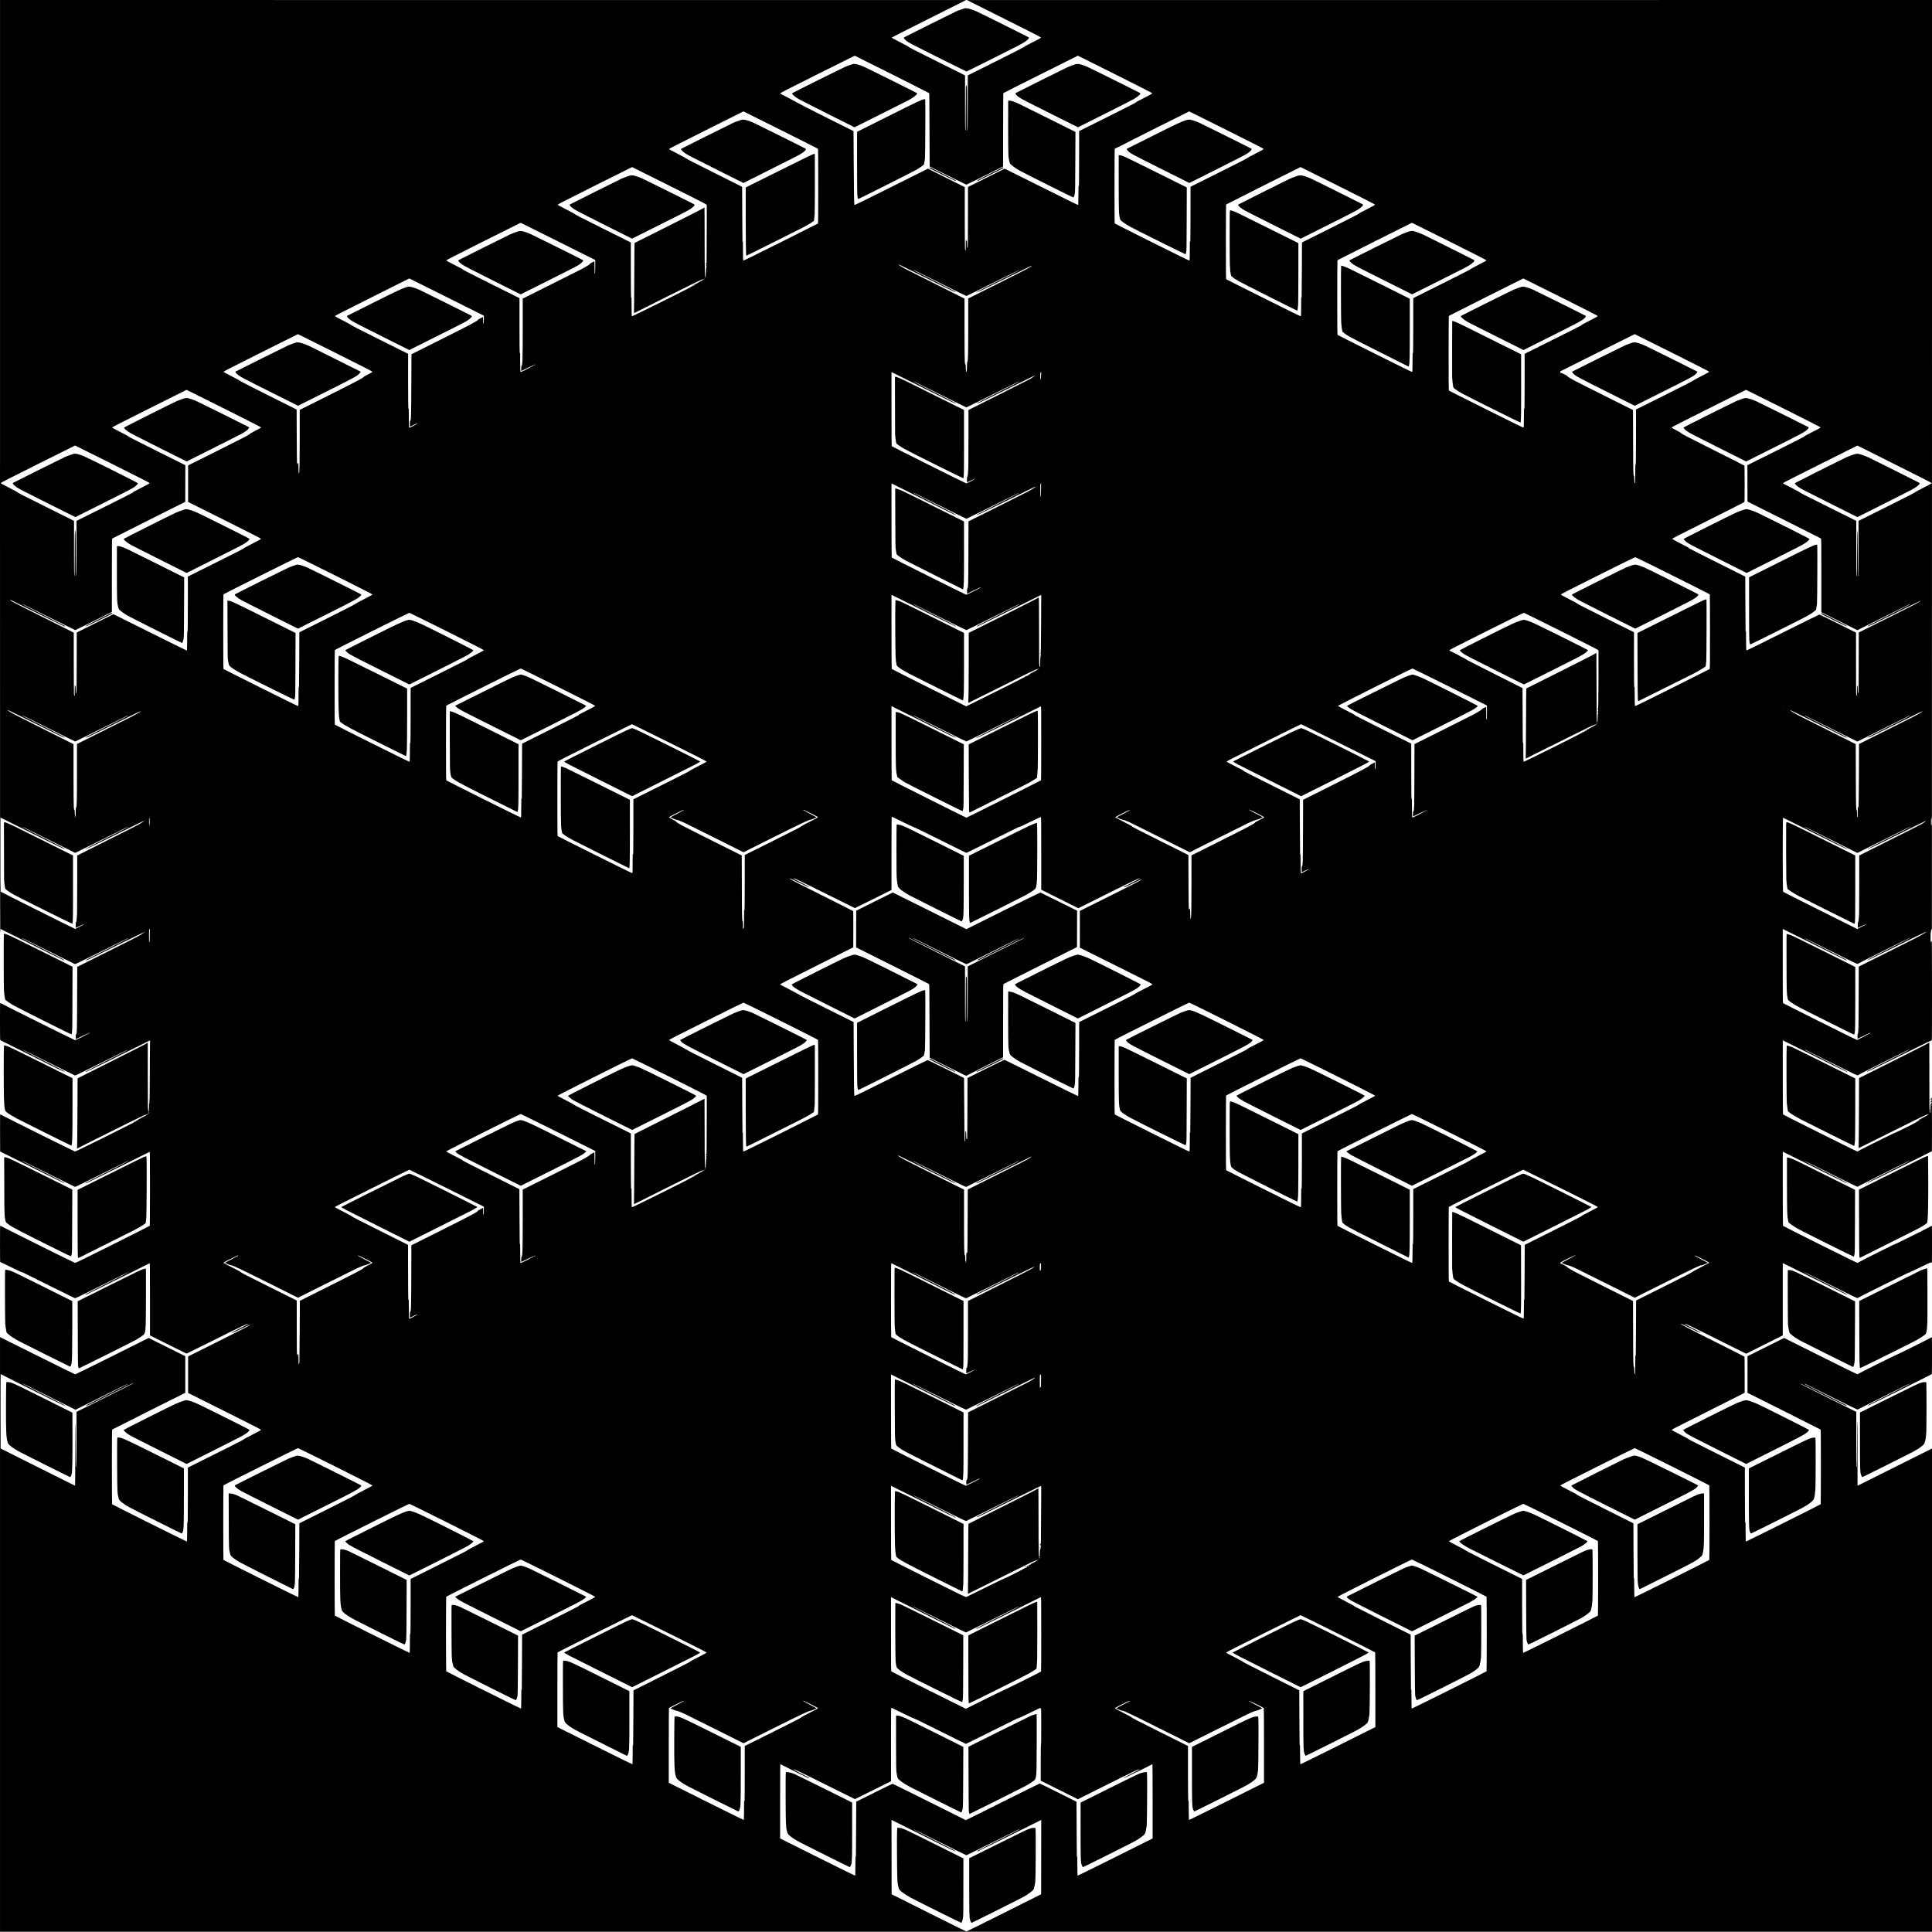 <?xml version="1.0" standalone="no"?>
<!DOCTYPE svg PUBLIC "-//W3C//DTD SVG 20010904//EN"
 "http://www.w3.org/TR/2001/REC-SVG-20010904/DTD/svg10.dtd">
<svg version="1.0" xmlns="http://www.w3.org/2000/svg"
 width="7806pt" height="7805pt" viewBox="0 0 7806 7805"
 preserveAspectRatio="xMidYMid meet">

<g transform="translate(0,7805) scale(0.1,-0.1)"
fill="#000000" stroke="none">
<path d="M0 59215 c0 -12550 3 -18835 10 -18835 6 0 10 30 10 69 l0 68 782
-389 c431 -214 820 -408 866 -429 46 -22 262 -129 480 -238 218 -109 407 -200
418 -203 12 -3 27 -2 33 1 12 8 -247 141 -1176 608 -293 148 -533 271 -533
276 0 4 4 7 9 7 5 0 479 -235 1053 -521 574 -287 1056 -525 1071 -530 25 -7
157 57 1079 517 578 288 1058 524 1066 524 10 0 12 -3 7 -9 -6 -5 -329 -170
-720 -367 -968 -488 -1017 -514 -979 -514 18 0 75 22 130 49 55 26 573 283
1151 570 579 286 1063 521 1075 521 20 0 -13 -24 -177 -129 -60 -39 -513 -268
-1512 -766 l-1022 -509 -4 -1276 c-4 -1307 -7 -1411 -43 -1451 -11 -13 -14
-38 -12 -106 l3 -89 210 102 c115 56 213 100 217 98 4 -3 8 -1 8 4 0 11 38 25
59 22 7 -1 10 3 7 8 -3 6 1 12 9 16 21 8 19 -8 -5 -29 -11 -10 -20 -14 -20
-10 0 4 -8 1 -17 -7 -10 -9 -122 -68 -249 -131 -209 -105 -234 -115 -265 -107
-44 10 -2979 1471 -3001 1494 -17 17 -18 -18 -18 -737 0 -592 3 -757 13 -764
6 -5 460 -231 1007 -503 547 -271 1114 -553 1260 -625 236 -117 330 -156 330
-135 0 7 -400 212 -1207 618 -282 141 -515 263 -518 271 -4 11 -1 10 13 -2 10
-9 21 -15 24 -12 3 3 471 -227 1039 -511 569 -284 1047 -520 1062 -525 25 -7
157 56 1079 517 577 288 1055 524 1062 523 31 -1 -102 -70 -1117 -581 -329
-166 -593 -304 -587 -308 16 -10 60 0 60 13 0 6 3 8 6 5 5 -6 334 156 1873
919 l664 329 -7 -740 c-3 -408 -7 -958 -7 -1224 0 -286 -4 -482 -10 -482 -12
0 -11 -37 1 -61 8 -14 7 -19 -2 -19 -8 0 -13 -13 -14 -32 -6 -278 -8 -315 -20
-315 -13 0 -26 74 -29 177 -2 36 -3 636 -4 1334 l-1 1268 -25 -16 c-78 -51
-330 -180 -1510 -772 l-1300 -652 -6 -1358 c-3 -748 -10 -1388 -14 -1424 -7
-55 -6 -63 6 -54 27 23 2545 1276 2569 1280 13 1 85 40 88 46 2 4 19 10 38 14
19 3 37 10 40 15 3 5 10 7 15 4 5 -4 22 3 38 14 15 11 31 18 34 15 11 -12 47
8 47 26 0 10 5 22 10 25 7 4 7 13 0 26 -7 12 -7 19 -1 19 17 0 24 -21 13 -43
-6 -12 -13 -30 -16 -39 -3 -10 -17 -20 -32 -24 -15 -4 -35 -15 -45 -25 -10
-10 -44 -30 -76 -46 -32 -15 -60 -30 -63 -33 -3 -3 -23 -14 -45 -24 -22 -10
-48 -26 -59 -35 -10 -9 -21 -15 -25 -14 -10 3 -81 -40 -81 -49 0 -5 -4 -6 -10
-3 -5 3 -11 -4 -11 -17 -1 -17 -3 -18 -6 -5 -3 10 -9 14 -16 10 -12 -8 -17 -9
-37 -12 -5 0 -10 -9 -10 -18 0 -15 1 -15 13 2 12 15 15 16 22 4 5 -8 5 -11 1
-7 -4 3 -16 -2 -27 -13 -16 -16 -23 -17 -40 -8 -17 9 -21 7 -26 -10 -3 -11
-15 -23 -27 -27 -11 -4 -23 -10 -26 -15 -3 -4 -525 -267 -1160 -583 -788 -391
-1163 -573 -1180 -571 -32 4 -2989 1475 -3013 1499 -16 17 -17 -18 -15 -741
l3 -758 25 -12 c14 -7 585 -291 1270 -631 685 -340 1257 -622 1272 -625 84
-21 -5 31 -370 217 -224 114 -611 310 -859 434 -412 207 -512 261 -420 230 17
-6 491 -241 1052 -521 561 -280 1033 -513 1048 -518 25 -7 158 57 1079 517
578 288 1054 524 1059 524 5 0 9 -4 9 -8 0 -4 -339 -178 -752 -387 -893 -450
-930 -469 -921 -480 5 -4 3 -5 -4 -2 -6 4 -19 4 -28 1 -27 -11 3 -23 34 -14
29 9 2529 1247 2549 1263 9 7 12 -291 12 -1484 0 -822 -4 -1499 -8 -1505 -4
-7 -678 -347 -1499 -758 -1133 -566 -1499 -745 -1520 -742 -34 5 -2991 1475
-3015 1500 -17 17 -18 -18 -18 -728 0 -610 2 -744 13 -740 7 2 204 -90 437
-206 234 -116 431 -208 438 -205 7 2 20 1 30 -4 9 -4 481 -239 1047 -521 567
-282 1043 -516 1058 -521 25 -7 147 51 1015 484 1133 565 1175 585 1156 556
-3 -5 -9 -7 -14 -4 -4 3 -10 1 -12 -3 -3 -9 -443 -234 -1203 -616 -362 -182
-511 -258 -520 -267 -3 -3 34 -3 68 0 5 1 6 5 2 10 -3 6 3 9 12 9 16 -1 2490
1221 2520 1245 10 7 13 -285 13 -1455 l0 -1465 734 -367 c403 -201 739 -366
745 -366 6 0 478 233 1049 518 1195 597 1423 705 1437 683 5 -8 -272 -156
-536 -287 -103 -51 -141 -81 -103 -81 7 0 12 5 11 11 -1 6 7 10 18 8 12 -1
168 70 349 159 289 142 365 174 330 139 -29 -29 -422 -231 -1402 -720 l-1092
-545 0 -737 0 -738 1475 -737 c1124 -562 1475 -742 1473 -754 -2 -10 -123 -77
-323 -179 -176 -90 -327 -169 -336 -176 -9 -8 -19 -11 -24 -7 -4 5 -5 0 -2 -9
5 -15 -172 -107 -1133 -585 l-1139 -568 0 -1100 c-1 -1016 -6 -1246 -22 -1095
-3 30 -6 -135 -7 -367 -2 -327 -5 -422 -15 -426 -14 -5 -3008 1489 -3019 1507
-4 6 -8 685 -8 1508 0 1190 3 1500 13 1509 7 6 674 343 1482 748 l1470 736 0
740 0 740 -740 369 -740 368 -1482 -741 c-816 -407 -1483 -736 -1483 -730 0 5
-4 8 -9 5 -5 -3 -689 333 -1520 747 l-1511 752 0 -12012 0 -12013 39030 0
39030 0 0 9763 0 9762 -1505 -752 -1505 -753 0 1295 c0 857 -3 1295 -10 1295
-7 0 -10 -313 -10 -919 0 -509 -4 -922 -9 -925 -4 -3 -11 15 -15 41 -3 25 -6
530 -6 1122 l0 1077 -977 486 c-1086 540 -1295 647 -1301 665 -2 7 389 -183
869 -422 918 -457 999 -496 1031 -487 14 3 -1 16 -64 49 -75 40 -1562 793
-1615 818 -23 10 -31 25 -13 25 5 0 482 -236 1061 -525 707 -354 1055 -523
1062 -516 14 11 1908 958 2017 1008 81 37 114 48 105 32 -4 -5 -10 -7 -15 -4
-4 3 -10 1 -12 -3 -1 -5 -331 -174 -733 -377 -1004 -506 -983 -495 -933 -495
29 0 2557 1252 2570 1273 4 6 8 347 8 757 0 410 -4 740 -8 734 -11 -17 -1451
-735 -1467 -732 -19 4 -1534 -753 -1537 -768 -2 -7 -654 314 -1483 728 l-1481
740 -739 -369 -740 -369 0 -739 0 -740 1470 -736 c808 -405 1475 -742 1482
-748 10 -9 13 -319 13 -1509 0 -823 -4 -1502 -8 -1508 -11 -18 -3005 -1512
-3019 -1507 -10 4 -13 99 -15 426 -1 232 -4 397 -7 367 -16 -151 -21 92 -22
1104 l-1 1091 -1138 568 c-708 353 -1141 574 -1145 585 -3 10 -142 86 -340
187 -218 110 -335 175 -335 185 0 10 481 255 1448 739 796 398 1459 732 1475
743 l27 20 0 721 c0 397 -4 727 -8 733 -4 6 -538 277 -1187 602 -1134 567
-1392 703 -1380 722 6 10 92 -29 400 -181 243 -120 344 -167 365 -170 39 -4
42 4 7 22 -21 11 -43 17 -49 13 -6 -4 -8 -3 -5 3 3 5 -20 22 -51 37 -188 91
-521 269 -517 276 15 24 150 -41 1473 -700 l1013 -505 739 370 740 370 0 1462
0 1461 1275 -634 c702 -348 1279 -633 1283 -632 4 1 16 -3 28 -9 16 -10 21 -9
21 2 0 14 -288 162 -1244 643 -260 130 -473 240 -473 245 0 4 4 7 9 7 5 0 483
-236 1061 -525 890 -445 1054 -523 1064 -511 19 25 2089 1052 2093 1039 2 -7
11 -9 19 -6 7 3 11 10 7 16 -3 5 -1 7 4 4 6 -4 198 85 426 197 412 203 437
212 437 168 0 -7 4 -10 10 -7 7 4 10 269 10 763 0 416 -4 752 -8 746 -11 -17
-1469 -744 -1476 -736 -10 10 -1526 -751 -1526 -765 0 -14 -3000 1481 -3012
1501 -4 6 -8 682 -8 1503 l0 1492 483 -241 c1300 -649 2052 -1018 2065 -1013
7 2 11 1 8 -4 -8 -12 18 -21 33 -12 16 11 -81 62 -924 486 -412 208 -752 380
-754 382 -2 1 -1 6 3 10 3 4 478 -228 1053 -516 634 -316 1049 -518 1051 -511
4 12 2075 1050 2095 1050 38 0 -91 -67 -1200 -625 -260 -130 -473 -242 -473
-247 0 -5 -4 -7 -9 -3 -5 3 -13 1 -16 -5 -4 -7 5 -10 24 -8 16 1 28 5 25 9 -2
4 4 7 13 7 16 -1 2491 1221 2521 1245 8 6 12 6 12 -2 0 -7 5 -9 10 -6 7 4 9
391 8 1133 -1 620 -4 1102 -8 1072 -4 -30 -7 -51 -8 -46 -4 20 -42 -29 -41
-53 0 -14 3 -20 6 -13 2 6 13 12 24 12 14 0 19 -7 18 -27 0 -25 -1 -26 -9 -8
-7 16 -9 17 -9 3 -1 -9 -5 -18 -9 -20 -5 -1 -12 -21 -15 -43 -5 -35 -4 -38 7
-23 16 22 36 23 36 3 0 -8 -4 -15 -10 -15 -5 0 -10 -12 -11 -27 0 -24 -2 -25
-8 -9 -13 34 -18 4 -20 -116 -1 -64 -6 -131 -11 -148 -5 -17 -5 -28 -1 -25 5
2 9 -13 9 -35 0 -22 -4 -43 -10 -46 -7 -5 -9 -1 -5 9 3 9 2 19 -4 22 -5 4 -9
12 -7 18 1 7 -2 37 -7 67 -12 76 -12 50 -13 1462 l-2 1267 -58 -34 c-128 -75
-316 -170 -1523 -775 l-1257 -629 -5 -1373 c-3 -755 -9 -1392 -12 -1415 -3
-24 -4 -43 -1 -43 3 0 578 286 1278 635 700 349 1278 635 1283 635 6 0 37 14
70 31 49 25 158 69 172 69 1 0 3 -7 3 -15 0 -8 -6 -15 -13 -15 -7 0 -23 -9
-35 -20 -12 -11 -26 -20 -31 -20 -6 0 -32 -14 -58 -30 -26 -17 -53 -30 -61
-30 -7 0 -10 -4 -7 -10 3 -5 0 -7 -8 -5 -18 8 -100 -53 -91 -67 4 -7 3 -8 -5
-4 -6 4 -9 12 -6 17 9 14 -1 11 -37 -11 -35 -21 -32 -27 5 -9 20 9 20 9 5 -4
-10 -8 -14 -17 -11 -21 4 -4 -4 -3 -19 3 -21 8 -26 7 -24 -5 1 -9 8 -19 14
-23 9 -5 4 -11 -13 -19 -20 -9 -25 -9 -25 3 0 9 6 12 18 8 13 -5 14 -3 5 7
-15 16 -33 4 -34 -23 0 -21 -1 -21 -9 -2 -5 11 -9 14 -9 8 -1 -7 -8 -13 -16
-13 -8 0 -15 -4 -15 -10 0 -5 8 -7 18 -4 9 3 4 -2 -12 -11 -16 -10 -35 -18
-41 -19 -7 -1 -19 -7 -26 -13 -28 -22 -760 -383 -777 -383 -34 0 -1532 -748
-1532 -765 0 -10 -469 220 -1502 736 -827 413 -1506 756 -1510 763 -4 6 -8
682 -8 1502 l0 1491 463 -229 c1603 -798 2073 -1028 2085 -1023 7 2 11 1 8 -4
-6 -9 44 -35 52 -26 16 15 -41 46 -923 490 -423 213 -776 392 -783 398 -18 14
-8 20 15 9 10 -5 485 -242 1057 -526 874 -435 1040 -515 1050 -502 10 13 1645
835 1963 987 92 43 145 64 149 57 4 -6 2 -8 -4 -4 -5 3 -12 2 -14 -3 -1 -5
-273 -145 -603 -311 -799 -403 -1108 -560 -1118 -570 -5 -4 7 -6 26 -4 33 4
306 138 1915 935 369 184 672 330 672 326 0 -5 5 -5 10 -2 7 4 10 690 9 2028
-1 1112 -5 2006 -9 1987 -4 -19 -8 -29 -9 -22 -1 11 -3 11 -14 0 -8 -7 -16
-20 -20 -28 -3 -8 -6 78 -6 193 -1 132 3 207 9 207 6 0 10 26 10 59 0 42 4 60
15 64 11 5 15 -7 18 -61 2 -37 4 8410 5 18771 l2 18837 -19497 -1 -19498 0
1498 -750 c1234 -617 1498 -753 1495 -768 -3 -17 -72 -55 -566 -306 -68 -34
-109 -61 -105 -68 4 -6 0 -8 -10 -4 -10 4 -16 2 -14 -6 1 -7 -474 -250 -1130
-577 l-1132 -565 -1 -1105 c-1 -608 -5 -1114 -9 -1125 -17 -42 -21 147 -21
953 0 731 -2 833 -15 838 -8 4 -15 15 -15 25 0 10 -4 19 -10 19 -7 0 -10 -310
-11 -907 0 -845 -5 -1026 -22 -899 -4 27 -7 533 -7 1125 l0 1076 -997 497
c-1122 559 -1279 639 -1276 653 1 6 -153 89 -343 185 -219 112 -344 180 -344
190 0 10 500 265 1503 767 l1502 752 -19517 0 -19518 1 0 -18835z m36039
15833 c823 -413 1499 -756 1503 -762 4 -6 8 -193 8 -416 0 -223 3 -887 7
-1476 l6 -1071 734 -366 c403 -202 740 -367 748 -367 8 0 346 165 750 367
l735 368 0 1475 c0 811 4 1480 8 1486 4 7 683 350 1509 763 l1503 751 1505
-752 c1153 -577 1505 -757 1503 -769 -2 -11 -121 -77 -323 -179 -176 -90 -326
-167 -332 -173 -7 -5 -10 -14 -6 -20 3 -6 1 -7 -5 -3 -7 4 -12 3 -12 -3 0 -5
-513 -265 -1139 -578 l-1140 -568 -1 -1100 c0 -1016 -5 -1246 -21 -1095 -3 30
-6 -135 -7 -366 -2 -329 -5 -423 -15 -427 -7 -2 -660 319 -1451 715 -792 396
-1457 726 -1478 735 l-39 15 -739 -368 -740 -369 -1 -1165 c-1 -641 -4 -1195
-8 -1233 -11 -117 -26 -77 -29 78 -2 115 -5 145 -16 145 -16 0 -29 27 -19 42
3 7 1 8 -5 4 -9 -5 -12 -72 -12 -229 0 -170 -3 -218 -12 -209 -6 6 -15 40 -19
74 -5 35 -8 609 -9 1276 l0 1212 -745 372 -744 373 -1477 -738 c-1160 -580
-1479 -736 -1490 -727 -17 15 -21 302 -32 1874 l-7 1110 -1121 560 c-617 309
-1132 572 -1145 584 -14 13 -175 100 -359 194 -215 109 -336 176 -338 186 -2
13 339 188 1500 769 827 414 1507 752 1512 752 5 1 682 -337 1505 -751z
m-4496 -2249 c826 -413 1505 -756 1509 -763 4 -6 8 -685 8 -1508 0 -1255 -2
-1499 -14 -1510 -7 -7 -684 -348 -1503 -757 -965 -482 -1496 -742 -1506 -738
-15 6 -17 45 -19 419 0 227 -4 393 -8 368 -4 -25 -9 -43 -11 -40 -2 3 -6 506
-9 1119 l-5 1114 -1128 564 c-891 446 -1127 568 -1123 580 5 13 4 14 -8 4 -11
-9 -16 -9 -22 0 -5 8 -2 10 7 5 8 -4 3 1 -10 11 -13 10 -169 92 -345 182 -203
103 -322 169 -324 180 -2 12 348 191 1500 768 827 414 1504 752 1506 752 1 1
678 -337 1505 -750z m18012 -1 c1156 -578 1505 -757 1503 -769 -2 -11 -125
-79 -338 -187 -194 -99 -336 -177 -338 -186 -2 -10 -453 -240 -1142 -583
l-1138 -568 -1 -1102 c-1 -606 -4 -1110 -8 -1120 -6 -13 -10 -6 -14 27 -3 25
-7 -141 -7 -368 -2 -374 -4 -413 -19 -419 -10 -4 -541 256 -1506 738 -819 409
-1496 750 -1503 757 -12 11 -14 255 -14 1510 0 823 4 1502 8 1508 5 9 2991
1510 3009 1513 2 1 680 -338 1508 -751z m-22510 -2250 c1447 -724 1505 -754
1511 -783 3 -16 3 -385 0 -820 -3 -434 -5 -958 -5 -1162 -1 -325 -3 -373 -16
-373 -9 0 -15 -9 -15 -25 0 -31 8 -32 20 -2 8 20 9 19 9 -10 1 -25 -3 -33 -16
-33 -10 0 -14 -4 -8 -8 22 -16 30 -95 12 -114 -13 -13 -16 -48 -18 -192 -2
-122 -6 -176 -13 -176 -30 0 -35 198 -36 1504 0 721 -3 1312 -6 1315 -3 3 -8
1 -12 -5 -15 -24 -476 -260 -1617 -831 -654 -327 -1193 -598 -1197 -601 -3 -4
-9 -623 -11 -1377 -3 -753 -9 -1389 -12 -1412 -3 -26 -2 -43 4 -43 5 0 47 20
93 44 189 98 2373 1188 2418 1206 19 7 69 30 111 50 107 53 178 75 192 61 8
-8 8 -11 -1 -11 -7 0 -13 1 -15 3 -2 1 -18 -10 -36 -25 -18 -16 -39 -28 -46
-28 -7 0 -20 -6 -27 -12 -7 -7 -40 -26 -73 -43 -33 -16 -61 -33 -63 -37 -2 -5
-10 -8 -18 -8 -9 0 -12 -5 -8 -12 4 -6 3 -8 -3 -5 -5 3 -23 -1 -39 -9 -16 -9
-31 -16 -34 -17 -3 0 -14 -9 -25 -20 l-20 -18 20 7 c20 7 20 6 1 -8 -11 -9
-28 -13 -39 -10 -15 4 -18 2 -12 -9 8 -12 6 -12 -8 0 -16 12 -17 12 -10 -5 6
-16 5 -17 -9 -6 -13 10 -18 10 -24 1 -5 -8 -3 -9 6 -4 8 5 11 3 8 -6 -4 -13
-10 -15 -50 -18 -10 0 -18 -8 -18 -16 0 -14 -12 -19 -32 -16 -5 0 -8 -2 -8 -7
0 -15 -2296 -1156 -2313 -1149 -15 6 -17 44 -18 404 -1 219 -4 386 -6 370 -2
-15 -9 -25 -14 -22 -5 4 -9 443 -10 1118 l-1 1112 -1140 568 c-868 433 -1138
572 -1134 583 3 8 2 13 -3 9 -5 -3 -11 -1 -13 3 -1 5 -151 84 -333 177 -207
105 -331 174 -333 184 -2 12 354 194 1500 768 827 414 1504 752 1506 752 1 1
680 -338 1507 -751z m27010 0 c1153 -577 1505 -757 1503 -769 -2 -11 -121 -77
-323 -179 -176 -90 -326 -167 -332 -173 -7 -5 -10 -13 -7 -18 5 -8 -3 -11 -22
-8 -4 0 -10 -5 -14 -12 -5 -6 -514 -265 -1132 -574 l-1123 -561 -5 -1115 c-3
-612 -7 -1116 -9 -1119 -2 -3 -7 15 -11 40 -4 25 -8 -141 -8 -368 -2 -374 -4
-413 -19 -419 -10 -4 -541 256 -1506 738 -819 409 -1496 750 -1503 757 -12 11
-14 255 -14 1510 0 823 4 1502 8 1508 5 9 2991 1510 3009 1513 2 1 680 -338
1508 -751z m-31510 -2250 l1505 -753 0 -262 c0 -144 -3 -268 -6 -277 -18 -48
-24 8 -24 234 0 138 -2 250 -5 250 -19 0 -192 -96 -189 -105 6 -15 -135 -105
-322 -205 -89 -47 -661 -335 -1273 -640 l-1111 -555 0 -1180 c0 -1284 -8
-1529 -49 -1543 -7 -2 -11 -42 -11 -103 l0 -99 52 26 c125 64 358 172 354 165
-3 -4 1 -8 8 -8 8 0 12 6 10 12 -3 6 7 17 22 24 24 10 26 10 20 -6 -5 -12 1
-10 16 7 13 14 30 25 38 25 8 -1 23 8 33 19 17 21 17 21 5 -7 -6 -16 -17 -26
-24 -23 -8 3 -20 -1 -28 -9 -20 -20 -106 -67 -106 -58 0 4 -4 3 -8 -3 -9 -14
-387 -204 -406 -204 -8 0 -17 7 -20 16 -3 9 -7 196 -8 417 0 221 -4 382 -7
357 -4 -33 -8 -40 -13 -27 -5 10 -8 514 -9 1120 l0 1102 -1130 563 c-621 309
-1129 567 -1129 573 0 6 -4 8 -9 5 -5 -3 -15 2 -22 11 -12 14 -12 16 1 8 10
-5 12 -5 5 2 -5 6 -158 86 -340 178 -211 107 -331 173 -333 184 -2 12 342 188
1500 768 827 414 1504 752 1506 752 1 1 680 -338 1507 -751z m36010 0 c1162
-581 1505 -757 1503 -770 -2 -10 -123 -77 -338 -186 -190 -97 -336 -177 -338
-186 -2 -9 -466 -246 -1142 -583 l-1139 -568 0 -1112 c-1 -681 -5 -1114 -10
-1118 -6 -3 -12 12 -14 32 -2 21 -4 -146 -5 -370 -2 -369 -4 -408 -19 -414
-10 -4 -541 256 -1506 738 -819 409 -1496 750 -1503 757 -12 11 -14 255 -14
1510 0 823 4 1502 8 1508 5 9 2991 1510 3009 1513 2 1 680 -338 1508 -751z
m-21262 -1415 c367 -183 669 -333 672 -333 2 0 140 -68 306 -150 213 -106 307
-149 321 -144 14 4 18 2 14 -5 -5 -7 -1 -9 9 -5 22 9 1 20 -925 486 -426 215
-777 393 -779 395 -2 1 -2 5 0 8 8 8 55 -15 1102 -537 559 -280 1024 -508
1032 -508 8 0 483 234 1056 520 572 286 1045 518 1050 514 5 -3 9 0 9 5 0 6 8
11 17 11 15 0 15 -2 -2 -13 -26 -18 -533 -276 -1120 -570 -585 -294 -609 -306
-572 -307 20 0 26 4 21 13 -6 9 -5 9 7 0 11 -9 159 61 729 344 393 195 744
368 780 385 36 17 199 97 362 179 163 82 300 144 303 139 15 -25 -183 -129
-1507 -792 l-1058 -529 0 -1112 c0 -1136 -7 -1430 -35 -1451 -12 -9 -15 -48
-16 -193 0 -101 -5 -185 -10 -189 -5 -3 -7 -9 -5 -13 3 -4 -5 -8 -17 -8 -16
-2 -18 0 -8 6 8 5 10 14 6 21 -5 9 -4 11 3 6 8 -5 10 -2 6 8 -3 9 -10 14 -14
11 -4 -3 -9 50 -9 116 -2 91 -6 125 -16 136 -8 8 -15 22 -15 31 0 9 -5 60 -10
112 -5 53 -10 626 -10 1305 l0 1210 -1183 592 c-651 325 -1212 608 -1248 629
-137 79 -239 146 -234 155 7 10 51 -12 988 -478z m-8773 -72 c0 -4 -6 -8 -13
-8 -8 0 -14 6 -14 13 0 7 6 10 14 7 7 -3 13 -8 13 -12z m-10475 -763 l1505
-753 0 -156 c0 -130 -3 -158 -15 -163 -13 -5 -15 14 -15 129 0 74 -2 135 -5
135 -19 0 -212 -106 -209 -114 12 -32 -254 -173 -1481 -788 l-1200 -601 -6
-1246 c-6 -1274 -10 -1421 -45 -1447 -11 -9 -14 -37 -14 -123 0 -61 2 -111 5
-111 3 0 64 29 135 65 72 36 130 62 130 58 0 -5 4 -2 9 5 6 11 10 10 15 -4 4
-10 4 -15 0 -11 -4 4 -22 -5 -41 -19 -18 -14 -33 -21 -33 -17 0 4 -4 3 -8 -3
-9 -14 -207 -114 -226 -114 -8 0 -17 7 -20 16 -3 9 -7 194 -8 412 -1 218 -3
380 -5 359 -2 -20 -8 -35 -14 -32 -5 4 -9 437 -10 1118 l0 1112 -1141 568
c-904 451 -1138 572 -1134 584 6 14 4 14 -11 2 -14 -12 -16 -12 -11 1 4 12
-74 56 -328 185 -219 111 -334 175 -334 185 0 10 490 260 1503 767 826 414
1503 752 1505 752 1 1 680 -338 1507 -751z m45010 0 c1014 -508 1505 -758
1505 -768 0 -10 -115 -74 -335 -185 -250 -127 -333 -174 -329 -185 3 -8 2 -12
-1 -8 -4 3 -23 -5 -43 -19 -20 -14 -535 -273 -1144 -576 l-1107 -552 0 -1102
c-1 -606 -4 -1110 -8 -1120 -6 -14 -9 -8 -14 22 -3 22 -7 -144 -8 -368 -1
-370 -3 -408 -18 -414 -10 -4 -541 256 -1506 738 -819 409 -1496 750 -1503
757 -12 11 -14 255 -14 1510 0 823 4 1502 8 1508 5 9 2991 1510 3009 1513 2 1
680 -338 1508 -751z m-34595 726 c0 -8 -4 -12 -10 -9 -5 3 -10 10 -10 16 0 5
5 9 10 9 6 0 10 -7 10 -16z m-360 -230 c0 -8 -19 -13 -24 -6 -3 5 1 9 9 9 8 0
15 -2 15 -3z m-14555 -2746 c1050 -525 1505 -758 1505 -769 0 -10 -63 -47
-184 -110 -102 -52 -187 -101 -189 -109 -9 -33 -251 -161 -1389 -731 l-1178
-590 0 -1117 c0 -996 -7 -1376 -26 -1434 -16 -53 -24 13 -24 210 0 131 -4 211
-9 203 -5 -8 -7 -20 -4 -28 3 -9 0 -11 -10 -7 -9 3 -18 15 -20 27 -2 12 -5 0
-6 -27 0 -27 -4 -46 -8 -42 -5 4 -10 507 -13 1118 l-5 1111 -1135 568 c-696
348 -1142 577 -1155 592 -11 13 -163 96 -340 187 -204 103 -321 168 -323 179
-2 12 344 189 1500 768 827 414 1504 752 1506 752 1 1 680 -338 1507 -751z
m54010 0 c1159 -580 1505 -757 1503 -769 -2 -11 -119 -76 -323 -179 -176 -90
-331 -175 -345 -189 -15 -16 -478 -253 -1157 -591 l-1132 -565 0 -1100 c-1
-1016 -6 -1246 -22 -1095 -3 30 -7 -116 -9 -325 -4 -459 -3 -441 -13 -451 -17
-18 -24 22 -26 149 -1 82 -6 134 -13 138 -28 17 -31 141 -35 1384 l-4 1280
-1127 564 c-620 309 -1185 595 -1257 634 -168 91 -289 169 -276 176 14 9 -233
131 -256 127 -15 -3 -19 3 -21 28 l-2 31 1502 752 c827 414 1504 752 1505 752
2 1 680 -338 1508 -751z m-28547 -763 c-3 -3 -9 2 -12 12 -6 14 -5 15 5 6 7
-7 10 -15 7 -18z m-1132 -940 c456 -225 702 -342 723 -343 18 0 31 1 29 3 -6
7 -610 313 -1195 607 -288 145 -525 268 -527 275 -7 17 38 -5 1127 -549 548
-274 1004 -498 1012 -498 8 0 483 234 1056 520 572 286 1045 520 1050 520 42
0 9 -17 -1011 -530 -294 -148 -569 -287 -610 -310 -73 -40 -74 -41 -35 -37 27
3 241 104 640 302 1411 699 1667 825 1677 819 9 -6 -25 -30 -192 -137 -25 -15
-595 -304 -1267 -640 l-1223 -612 0 -1110 c0 -610 -3 -1166 -6 -1235 -8 -204
-24 -348 -40 -354 -11 -4 -14 -31 -14 -115 l0 -110 78 35 c42 20 111 53 153
74 51 25 81 35 90 29 12 -7 11 -9 -1 -10 -8 -1 -21 -1 -28 0 -7 1 -11 -3 -10
-10 2 -6 -6 -13 -16 -15 -10 -1 -22 -7 -25 -12 -10 -16 -249 -132 -271 -132
-23 0 -3001 1487 -3012 1504 -4 6 -8 682 -8 1502 l0 1490 583 -289 c320 -159
893 -443 1273 -632z m4188 783 c-5 -101 -11 -147 -20 -158 -12 -12 -14 7 -14
129 0 125 2 146 18 157 9 7 18 14 19 14 2 0 0 -64 -3 -142z m-17 -220 c-3 -7
-5 -2 -5 12 0 14 2 19 5 13 2 -7 2 -19 0 -25z m-864 -23 c-3 -9 -8 -14 -10
-11 -3 3 -2 9 2 15 9 16 15 13 8 -4z m-32138 -1087 c1009 -505 1505 -758 1505
-768 0 -9 -82 -57 -224 -129 -126 -65 -227 -122 -229 -131 -7 -26 -300 -178
-1425 -740 l-1072 -535 0 -737 0 -738 1475 -737 c1124 -562 1475 -742 1473
-754 -2 -10 -123 -77 -323 -179 -176 -90 -327 -169 -336 -176 -9 -8 -19 -11
-24 -7 -4 5 -5 0 -2 -9 5 -15 -172 -107 -1133 -585 l-1139 -568 0 -1100 c-1
-1017 -6 -1238 -22 -1100 -3 28 -7 -137 -7 -366 -2 -325 -5 -418 -15 -422 -7
-2 -660 319 -1451 715 -792 396 -1456 726 -1477 735 l-39 15 -739 -368 -740
-369 -2 -1165 c-1 -641 -4 -1195 -8 -1233 -11 -118 -26 -77 -29 80 -2 121 -5
148 -19 158 -10 7 -13 17 -8 25 5 9 4 11 -3 6 -9 -5 -12 -72 -12 -229 0 -170
-3 -218 -12 -209 -6 6 -15 40 -19 74 -5 35 -8 609 -9 1275 l0 1213 -1198 600
c-658 329 -1236 623 -1284 651 -106 64 -121 96 -20 45 350 -176 2053 -1016
2063 -1018 8 -2 16 -6 19 -9 9 -10 69 -19 74 -10 3 4 0 8 -7 8 -7 0 -41 17
-77 38 -36 20 -414 213 -840 428 -426 215 -777 394 -778 399 -2 4 -9 5 -14 2
-7 -4 -8 -2 -4 4 4 8 17 7 41 -4 19 -7 493 -243 1055 -524 561 -280 1025 -510
1030 -510 6 0 341 165 745 367 l735 368 0 1477 c0 1174 3 1480 13 1489 7 6
674 343 1482 748 l1470 736 2 740 2 740 -1141 568 c-717 358 -1142 575 -1145
585 -2 10 -137 85 -339 187 -219 111 -334 175 -334 185 0 10 490 260 1503 767
826 414 1503 752 1505 752 1 1 680 -338 1507 -751z m63010 0 c1007 -504 1505
-758 1505 -768 0 -10 -117 -75 -335 -185 -225 -114 -333 -174 -330 -183 3 -7
0 -10 -5 -7 -6 3 -10 2 -10 -4 0 -5 -513 -265 -1139 -578 l-1140 -568 2 -735
2 -735 1480 -741 c814 -408 1486 -747 1492 -753 10 -9 13 -318 13 -1494 l0
-1482 728 -364 727 -363 1020 508 c1051 525 1096 547 1104 539 2 -3 2 -7 0 -8
-7 -6 -736 -376 -1204 -610 -466 -234 -514 -260 -496 -271 6 -4 11 -1 11 6 0
9 3 10 8 2 8 -13 -11 -22 1231 593 481 238 876 431 879 429 20 -20 -187 -129
-1420 -744 l-1077 -537 -2 -1165 c-1 -641 -4 -1195 -8 -1233 -11 -119 -26 -76
-29 83 -2 99 -6 150 -13 150 -6 0 -9 7 -5 15 3 8 1 15 -4 15 -6 0 -10 -83 -10
-215 0 -134 -4 -215 -10 -215 -11 0 -16 20 -24 93 -3 27 -6 593 -6 1258 l0
1209 -730 365 c-402 201 -739 365 -750 365 -11 0 -675 -328 -1477 -729 -1055
-528 -1461 -726 -1470 -719 -10 8 -13 107 -15 427 0 229 -4 394 -8 366 -4 -27
-9 -48 -11 -45 -2 3 -6 506 -9 1119 l-5 1114 -1133 567 c-624 312 -1141 575
-1150 585 -13 14 -13 16 -2 10 10 -5 12 -5 5 2 -5 6 -158 86 -340 178 -207
105 -331 174 -333 184 -2 12 339 187 1443 739 795 397 1455 732 1465 742 20
20 20 36 20 743 0 397 -4 727 -8 733 -4 6 -538 277 -1187 602 -1160 581 -1370
691 -1380 721 -3 9 -88 58 -190 109 -133 67 -185 98 -185 110 0 13 374 204
1503 769 826 414 1503 752 1504 752 2 1 680 -338 1508 -751z m-67510 -2250
c1150 -575 1505 -757 1503 -769 -2 -10 -126 -79 -333 -185 -319 -162 -360
-185 -349 -197 3 -3 -507 -261 -1134 -574 l-1141 -568 0 -1105 c-1 -608 -5
-1111 -10 -1118 -17 -28 -21 134 -21 931 0 804 -3 897 -32 897 -4 0 -8 -408
-9 -907 0 -845 -5 -1026 -22 -899 -4 27 -7 533 -7 1125 l0 1076 -997 497
c-1122 559 -1279 639 -1276 653 1 6 -153 89 -343 185 -252 129 -344 180 -344
192 0 14 359 197 1498 767 823 413 1500 750 1505 750 4 1 685 -338 1512 -751z
m73505 -768 c0 -10 -113 -73 -324 -180 -178 -91 -322 -168 -319 -172 2 -4 -4
-5 -13 -1 -13 5 -16 3 -11 -10 5 -13 -200 -119 -1143 -589 l-1149 -573 -1
-1105 c-1 -944 -5 -1170 -21 -1140 -2 3 -5 415 -8 917 -5 710 -9 915 -18 925
-10 10 -13 -172 -13 -909 0 -510 -4 -924 -9 -927 -4 -3 -11 15 -15 41 -3 25
-6 530 -6 1123 l0 1076 -967 481 c-1039 516 -1325 662 -1318 674 4 6 -394 216
-607 320 -41 20 -68 40 -68 49 0 10 477 254 1502 766 l1503 752 1502 -752
c1011 -505 1503 -756 1503 -766z m-40304 -870 c2 0 187 -92 412 -204 246 -123
423 -205 446 -208 34 -4 36 -3 20 9 -10 7 -24 11 -32 8 -7 -2 -11 -1 -8 4 6 9
-267 149 -1156 596 -285 143 -518 263 -518 268 0 4 4 7 9 7 5 0 483 -236 1061
-525 578 -289 1057 -525 1065 -525 8 0 468 226 1022 503 555 277 1033 513
1063 525 151 62 -44 -41 -810 -427 -459 -232 -838 -425 -843 -430 -5 -5 5 -8
25 -6 20 2 341 156 754 360 1343 667 1584 784 1584 771 0 -20 -165 -122 -365
-227 -99 -52 -667 -337 -1262 -634 l-1082 -539 -4 -1275 c-4 -1312 -7 -1411
-43 -1452 -11 -12 -14 -39 -12 -106 l3 -90 220 108 c121 59 222 106 224 104 2
-2 10 3 18 11 8 8 19 12 24 9 5 -4 9 -2 9 3 0 6 7 12 15 16 9 3 15 0 15 -9 0
-7 -10 -17 -22 -21 -13 -4 -25 -10 -28 -14 -10 -15 -490 -250 -510 -250 -23 0
-3001 1487 -3012 1504 -4 6 -8 682 -8 1502 l0 1492 861 -429 c473 -236 863
-429 865 -429z m4314 593 c-3 -185 -9 -274 -17 -288 -10 -16 -12 34 -13 254 0
249 2 275 18 287 9 7 17 14 17 14 0 0 -2 -120 -5 -267z m-28505 -3460 c1133
-567 1495 -752 1493 -764 -2 -10 -130 -81 -338 -187 -206 -105 -336 -177 -338
-187 -3 -13 -7 -14 -18 -4 -12 10 -13 9 -8 -4 4 -12 -231 -134 -1123 -580
l-1128 -564 -5 -1114 c-3 -613 -7 -1116 -9 -1119 -2 -3 -7 18 -11 45 -4 28 -8
-138 -8 -368 -2 -379 -4 -418 -19 -424 -10 -4 -541 256 -1506 738 -819 409
-1496 750 -1503 757 -12 11 -14 255 -14 1510 0 823 4 1502 8 1508 11 18 2984
1503 3009 1503 13 1 696 -335 1518 -746z m54028 1 c820 -410 1495 -751 1499
-758 4 -6 8 -685 8 -1508 0 -1255 -2 -1499 -14 -1510 -7 -7 -684 -348 -1503
-757 -965 -482 -1496 -742 -1506 -738 -15 6 -17 45 -19 424 0 230 -4 396 -7
368 -4 -36 -8 -45 -13 -32 -5 10 -8 514 -9 1120 l0 1102 -1139 568 c-670 334
-1140 574 -1142 583 -2 9 -150 90 -338 186 -209 107 -336 177 -338 187 -2 12
355 195 1490 763 821 411 1503 747 1516 747 12 1 694 -335 1515 -745z m-27953
-484 c0 -5 -2 -10 -4 -10 -3 0 -8 5 -11 10 -3 6 -1 10 4 10 6 0 11 -4 11 -10z
m-1901 -1141 c453 -225 828 -406 834 -402 5 3 7 1 4 -4 -9 -14 12 -21 42 -14
26 7 -97 71 -1226 638 -259 131 -469 241 -467 245 3 4 13 4 22 -1 9 -4 484
-240 1055 -525 570 -284 1044 -516 1052 -516 8 0 487 236 1066 525 578 289
1055 525 1060 525 5 0 9 -5 9 -11 0 -5 -4 -8 -9 -5 -5 4 -11 2 -13 -2 -3 -9
-400 -212 -1195 -612 -277 -139 -503 -256 -503 -259 0 -4 16 -5 35 -3 19 2 35
7 35 11 0 4 6 8 13 8 6 0 289 138 627 306 338 167 904 448 1258 623 l642 319
-6 -1175 c-6 -981 -9 -1179 -21 -1197 -9 -13 -10 -23 -4 -27 5 -3 12 0 14 6 3
7 6 0 6 -15 1 -15 -5 -40 -13 -55 -10 -20 -15 -73 -16 -187 -1 -88 -2 -187 -3
-220 0 -33 -2 -52 -5 -42 -2 9 -8 14 -13 11 -6 -3 -9 0 -8 7 2 8 -1 39 -6 69
-12 68 -11 -43 -13 1464 -2 1013 -5 1266 -14 1258 -45 -35 -518 -277 -1596
-816 l-1232 -616 0 -1098 c0 -1030 -4 -1385 -15 -1629 -3 -57 -3 -103 0 -103
3 0 545 270 1205 599 660 330 1202 600 1203 600 1 0 46 20 99 45 53 25 100 46
103 46 4 0 19 8 33 19 15 10 41 22 57 26 37 10 34 9 68 23 35 15 37 15 37 -1
0 -7 -19 -23 -42 -35 -24 -13 -67 -36 -97 -52 -59 -33 -112 -61 -153 -80 -15
-7 -25 -17 -22 -22 3 -4 10 -5 16 -2 7 4 8 2 4 -4 -5 -8 -14 -9 -24 -4 -11 6
-27 4 -42 -4 -15 -8 -19 -14 -10 -14 9 0 22 6 29 13 11 10 11 8 0 -10 -7 -12
-17 -19 -21 -17 -4 3 -8 0 -8 -5 0 -6 -4 -11 -10 -11 -5 0 -10 7 -10 15 0 9
-6 12 -16 8 -11 -4 -12 -8 -4 -13 7 -4 9 -13 5 -19 -5 -9 -10 -9 -20 -1 -10 8
-15 8 -21 -1 -4 -8 -3 -9 4 -5 7 4 12 2 12 -3 0 -6 -6 -12 -12 -12 -18 -2 -20
-1 -43 7 l-20 7 20 -17 c19 -15 19 -16 1 -9 -15 5 -17 3 -12 -8 4 -8 0 -5 -8
5 -16 19 -16 19 -16 -2 0 -23 -36 -45 -54 -34 -5 3 -6 1 -3 -5 5 -8 -1090
-559 -2151 -1082 l-163 -80 -1502 750 c-826 413 -1505 756 -1509 763 -4 6 -8
682 -8 1502 l0 1491 443 -219 c243 -121 813 -404 1266 -629z m-19674 -626
c999 -500 1495 -753 1495 -763 0 -10 -124 -78 -340 -188 -187 -96 -338 -177
-335 -182 4 -7 -13 -17 -35 -22 -3 -1 -11 -7 -18 -15 -7 -7 -512 -261 -1122
-565 l-1109 -553 0 -1112 c-1 -676 -5 -1114 -10 -1118 -5 -3 -12 7 -14 22 -2
16 -5 -151 -6 -370 -1 -360 -3 -398 -18 -404 -10 -4 -541 256 -1506 738 -819
409 -1496 750 -1503 757 -12 11 -14 255 -14 1510 0 823 4 1502 8 1508 11 18
2984 1503 3009 1503 13 1 696 -335 1518 -746z m45029 0 c1269 -635 1496 -751
1501 -771 3 -14 3 -541 0 -1174 -6 -961 -9 -1153 -21 -1176 -16 -31 -18 -56
-4 -47 19 12 23 -28 6 -59 -13 -25 -15 -38 -7 -60 13 -34 14 -59 2 -52 -6 4
-10 -58 -10 -151 -1 -96 -6 -162 -12 -170 -6 -7 -9 -20 -5 -28 3 -9 2 -14 -3
-11 -21 13 -24 224 -25 1483 -1 739 -3 1343 -6 1343 -4 0 -10 -4 -15 -9 -6 -4
-46 -27 -90 -51 -44 -23 -134 -72 -200 -107 -66 -35 -660 -334 -1320 -665
-660 -330 -1203 -603 -1207 -606 -3 -4 -9 -623 -11 -1377 -3 -753 -8 -1389
-12 -1412 -3 -24 -3 -43 0 -43 13 0 280 134 293 147 7 7 18 13 24 13 6 0 473
232 1040 515 566 283 1035 515 1043 515 7 0 15 3 17 8 3 7 132 72 144 72 4 0
42 18 85 40 43 22 88 40 99 40 11 0 20 4 20 8 0 5 6 9 13 10 6 1 28 5 47 8 32
6 34 6 21 -10 -8 -9 -16 -14 -18 -12 -3 2 -26 -8 -53 -24 -26 -15 -89 -49
-139 -76 -50 -26 -91 -51 -91 -56 0 -5 -4 -7 -9 -3 -5 3 -17 -2 -25 -11 -9 -8
-16 -13 -16 -9 0 15 -42 -19 -50 -41 -7 -17 -14 -23 -22 -17 -27 16 -39 12
-32 -10 6 -19 5 -20 -8 -9 -13 10 -18 9 -29 -5 -13 -17 -13 -17 6 -3 19 14 19
14 6 -2 -7 -10 -17 -16 -21 -13 -5 3 -11 1 -15 -5 -4 -7 -13 -6 -27 1 -14 7
-18 8 -14 0 9 -15 -32 -54 -50 -47 -8 3 -13 2 -10 -2 8 -13 -2288 -1156 -2307
-1149 -15 6 -17 45 -19 419 0 227 -4 391 -7 363 -16 -138 -21 82 -21 1094 0
602 -3 1097 -5 1100 -3 3 -517 263 -1143 576 -625 314 -1136 575 -1135 582 2
10 -575 314 -649 342 -16 6 -28 18 -28 28 0 14 350 193 1493 765 820 411 1502
747 1514 747 13 1 695 -335 1517 -746z m-21024 -1063 c0 -5 -5 -10 -11 -10 -5
0 -7 5 -4 10 3 6 8 10 11 10 2 0 4 -4 4 -10z m-19505 -1187 c999 -500 1495
-753 1495 -763 0 -10 -122 -76 -336 -185 -184 -93 -338 -174 -341 -179 -4 -5
0 -6 8 -1 9 5 7 1 -3 -10 -9 -10 -527 -273 -1150 -585 l-1133 -567 -5 -1114
c-3 -613 -7 -1116 -9 -1119 -2 -3 -7 13 -11 35 -4 22 -8 -144 -9 -368 -1 -370
-3 -408 -18 -414 -10 -4 -541 256 -1506 738 -819 409 -1496 750 -1503 757 -12
11 -14 255 -14 1510 0 823 4 1502 8 1508 11 18 2984 1503 3009 1503 13 1 696
-335 1518 -746z m36028 1 c820 -410 1493 -747 1495 -749 3 -3 2 -489 -1 -534
-1 -13 -8 -26 -14 -29 -10 -3 -13 52 -13 252 0 141 -2 256 -5 256 -11 0 -185
-90 -185 -96 0 -3 5 -2 12 2 6 4 8 3 5 -3 -15 -24 -191 -132 -360 -221 -101
-54 -675 -342 -1275 -642 l-1091 -544 -4 -1271 c-4 -1298 -8 -1425 -42 -1451
-11 -9 -15 -34 -15 -107 l0 -96 216 105 c119 57 221 101 227 97 6 -3 7 -1 3 5
-6 10 6 17 18 10 2 -2 13 5 23 15 18 16 77 21 67 6 -2 -4 -12 -5 -23 -2 -11 3
-28 -5 -43 -20 -26 -26 -477 -257 -502 -257 -7 0 -17 7 -20 16 -3 9 -7 194 -8
412 0 218 -4 377 -7 352 -17 -124 -21 86 -21 1105 l-1 1100 -1127 562 c-620
310 -1138 572 -1152 584 -14 11 -19 17 -11 13 8 -4 11 -3 8 2 -3 5 -157 86
-341 179 -214 109 -336 175 -336 185 0 17 2971 1509 3008 1509 12 1 694 -335
1515 -745z m-16608 726 c-3 -5 -10 -10 -16 -10 -5 0 -9 5 -9 10 0 6 7 10 16
10 8 0 12 -4 9 -10z m-4196 -2376 c535 -266 804 -394 825 -394 41 0 28 7 -914
482 -426 215 -777 393 -779 395 -2 1 -2 5 0 8 8 8 55 -15 1102 -537 559 -280
1024 -508 1032 -508 8 0 483 234 1056 520 572 286 1045 518 1050 514 5 -3 9 0
9 5 0 6 8 11 17 11 15 0 15 -2 -2 -13 -26 -18 -511 -264 -1172 -597 -288 -144
-523 -266 -523 -272 0 -5 -3 -7 -8 -4 -4 2 -16 -2 -27 -10 -10 -8 -14 -14 -9
-14 6 0 14 3 17 7 4 3 19 8 34 9 14 2 29 7 32 11 3 4 14 9 24 11 20 3 2493
1228 2515 1245 9 7 12 -291 12 -1484 0 -822 -4 -1499 -8 -1505 -8 -13 -3000
-1512 -3017 -1512 -17 0 -3009 1499 -3017 1512 -4 6 -8 682 -8 1503 l0 1492
483 -241 c265 -132 839 -418 1276 -634z m34286 848 c-3 -3 -11 0 -18 7 -9 10
-8 11 6 5 10 -3 15 -9 12 -12z m-70772 -609 c367 -183 669 -333 672 -333 2 0
140 -68 306 -150 213 -106 307 -149 321 -144 14 4 18 2 14 -5 -5 -7 -1 -9 9
-5 22 9 1 20 -925 486 -426 215 -777 393 -779 395 -2 1 -2 5 0 8 8 8 55 -15
1102 -537 559 -280 1021 -508 1027 -508 5 0 482 236 1061 525 578 289 1055
525 1060 525 5 0 9 -3 9 -7 0 -8 -86 -53 -1000 -513 -627 -316 -731 -370 -712
-370 7 0 23 5 35 12 20 10 21 10 8 -5 -8 -10 28 3 80 29 131 64 1366 675 1759
870 311 154 419 197 290 113 -52 -33 -235 -136 -325 -181 -16 -8 -517 -259
-1112 -557 l-1083 -541 0 -1128 c0 -1149 -7 -1417 -35 -1438 -12 -9 -15 -41
-15 -168 0 -109 -3 -156 -11 -156 -8 0 -8 -4 -1 -13 8 -10 6 -13 -7 -13 -17 0
-19 11 -20 119 -2 89 -6 123 -16 134 -8 8 -15 22 -15 31 0 9 -5 60 -10 112 -5
53 -10 626 -10 1305 l0 1210 -1183 592 c-651 325 -1212 608 -1248 629 -137 79
-239 146 -234 155 7 10 51 -12 988 -478z m72472 -228 c429 -213 785 -388 790
-390 6 -1 17 -5 25 -8 8 -3 29 -8 45 -11 24 -5 26 -4 13 4 -10 6 -21 10 -24
10 -4 -1 -10 2 -13 7 -11 16 -117 71 -896 463 -418 211 -766 387 -773 393 -18
14 -8 20 15 9 10 -5 486 -242 1058 -527 l1040 -517 1054 526 c579 289 1057
526 1062 526 5 0 9 -3 9 -7 0 -8 -86 -53 -1000 -513 -627 -316 -731 -370 -712
-370 7 0 23 5 35 12 20 10 21 10 8 -5 -8 -10 28 3 80 29 131 64 1366 675 1759
870 311 154 419 197 290 113 -52 -33 -235 -136 -325 -181 -16 -8 -517 -259
-1112 -557 l-1082 -541 -4 -1232 c-3 -678 -9 -1255 -14 -1283 -5 -31 -13 -49
-21 -48 -9 2 -12 -41 -13 -175 -1 -97 -1 -182 0 -188 1 -6 -5 -16 -12 -22 -11
-9 -14 14 -16 131 -1 85 -6 144 -13 148 -29 18 -31 120 -35 1379 l-4 1285
-1127 564 c-620 309 -1185 595 -1257 634 -155 84 -269 157 -272 174 -3 13 257
-114 1442 -702z m-9188 603 c-3 -8 -6 -5 -6 6 -1 11 2 17 5 13 3 -3 4 -12 1
-19z m-46 -443 c6 15 8 16 8 4 1 -9 -6 -22 -14 -29 -13 -11 -15 -8 -14 16 1
22 3 24 7 9 l5 -20 8 20z m-37483 -772 c1046 -520 1502 -751 1502 -762 0 -11
-112 -73 -335 -186 -212 -107 -337 -176 -341 -187 -3 -12 -393 -211 -1144
-585 l-1139 -568 0 -1080 c-1 -594 -4 -1098 -8 -1120 l-8 -40 -6 40 c-3 22 -7
-144 -8 -368 -1 -370 -3 -408 -18 -414 -10 -4 -541 256 -1506 738 -819 409
-1496 750 -1503 757 -12 11 -14 254 -14 1500 0 818 3 1496 6 1508 4 17 335
186 1502 767 823 411 1502 747 1507 747 6 0 686 -336 1513 -747z m27034 0
l1498 -747 0 -147 c0 -111 -4 -154 -15 -175 -14 -27 -15 -18 -15 122 l0 150
-110 -55 c-61 -31 -108 -61 -106 -67 11 -29 -333 -212 -1480 -787 l-1203 -602
-4 -1250 c-4 -1275 -8 -1415 -43 -1441 -11 -9 -14 -37 -14 -123 0 -61 2 -111
5 -111 3 0 46 20 95 45 50 25 90 42 90 38 0 -5 4 -3 8 3 18 28 104 52 87 24
-3 -5 -13 -6 -22 -3 -12 5 -14 3 -8 -7 6 -10 4 -12 -9 -7 -10 4 -15 3 -11 -3
6 -10 -224 -130 -249 -130 -8 0 -17 7 -20 16 -3 9 -7 196 -8 417 0 221 -4 382
-8 357 -4 -25 -9 -43 -11 -40 -2 3 -6 507 -9 1120 l-5 1114 -1138 569 c-626
312 -1135 572 -1132 577 8 14 -18 28 -370 206 -210 106 -315 164 -315 175 0
11 457 243 1498 761 823 411 1503 747 1511 747 8 1 689 -335 1513 -746z
m-3577 -2725 c15 7 35 1 29 -10 -5 -8 -2 -9 9 -5 10 3 17 2 17 -4 0 -6 3 -8 8
-6 13 8 507 -247 509 -263 1 -10 -56 -44 -180 -106 -116 -58 -186 -99 -192
-112 -19 -41 -245 -161 -1397 -738 l-1168 -585 0 -1107 c0 -994 -7 -1385 -26
-1446 -15 -48 -23 17 -25 207 -1 195 -7 238 -24 185 -7 -22 -8 -22 -15 7 -7
26 -8 24 -9 -19 0 -27 -4 -46 -8 -42 -5 4 -10 508 -13 1119 l-5 1111 -1133
566 c-623 312 -1140 574 -1149 583 -15 15 -14 16 8 11 13 -3 -64 40 -171 94
-384 196 -505 261 -505 274 0 16 531 287 564 288 44 0 6 -23 -253 -155 -141
-71 -256 -132 -256 -135 0 -11 207 -99 230 -98 28 1 117 -30 245 -85 44 -18
619 -303 1277 -633 l1197 -598 1167 583 c642 321 1201 599 1243 618 135 62
300 123 316 117 14 -6 224 85 224 96 1 3 -114 63 -253 135 -140 71 -252 134
-248 139 3 5 -2 7 -11 3 -10 -3 -17 -2 -17 4 0 6 -4 8 -8 5 -4 -2 -8 4 -8 15
0 19 1 20 14 2 7 -10 15 -17 17 -15z m-18015 2 c10 0 25 -7 34 -15 8 -9 19
-15 23 -14 4 1 119 -54 256 -122 164 -82 247 -129 246 -139 0 -9 -121 -75
-330 -180 -181 -91 -329 -169 -329 -173 0 -5 -4 -5 -10 -2 -5 3 -10 -3 -10
-14 0 -16 -195 -117 -1139 -588 l-1140 -568 0 -1096 c-1 -1016 -6 -1261 -22
-1109 -3 30 -6 -115 -7 -322 -1 -208 -2 -381 -1 -384 0 -4 -5 -11 -13 -15 -10
-7 -10 -9 0 -9 6 0 12 -4 12 -10 0 -5 -7 -10 -15 -10 -8 0 -13 -6 -11 -12 1
-7 1 -10 -1 -5 -3 4 -8 5 -13 2 -4 -3 -10 2 -14 10 -3 8 0 14 6 12 15 -3 11
255 -4 264 -28 17 -31 143 -35 1384 l-4 1281 -1127 563 c-1335 667 -1502 755
-1531 810 -6 10 -70 49 -143 86 -89 45 -133 73 -133 84 0 11 77 55 250 142
138 70 253 125 258 122 4 -2 7 1 7 7 0 6 5 8 10 5 6 -3 10 -1 10 6 0 7 3 9 6
6 4 -3 15 -2 25 4 14 7 19 6 19 -3 0 -7 -119 -74 -265 -148 -145 -74 -265
-137 -265 -140 0 -12 208 -99 235 -99 35 0 179 -55 335 -128 58 -27 617 -305
1243 -618 l1137 -569 1203 602 c1149 573 1445 713 1512 713 27 0 235 87 235
99 0 3 -110 61 -244 130 -135 68 -242 129 -239 134 3 5 1 6 -5 3 -18 -12 -42
4 -41 27 0 11 3 15 6 9 2 -7 13 -13 23 -13z m-29482 -285 c-3 -3 -9 2 -12 12
-6 14 -5 15 5 6 7 -7 10 -15 7 -18z m42 5 c-6 -11 -16 -20 -23 -19 -9 0 -9 2
1 6 6 2 12 9 12 14 0 6 -5 7 -12 3 -7 -4 -8 -3 -4 4 4 7 14 12 22 12 12 0 12
-4 4 -20z m33423 -201 c278 -138 407 -197 421 -193 17 4 18 3 6 -5 -12 -8 -8
-11 17 -11 22 0 360 -164 1073 -520 572 -286 1047 -520 1055 -520 8 0 468 226
1022 503 1185 590 1127 562 1120 544 -3 -8 189 81 426 198 307 151 436 209
445 202 9 -7 12 -314 12 -1472 l0 -1462 749 -375 750 -374 1043 521 c1198 598
1429 708 1442 686 5 -8 -221 -130 -511 -276 -84 -42 -153 -78 -153 -79 0 -2
18 0 40 4 22 4 40 6 40 4 0 -2 82 38 183 88 316 158 467 227 472 218 12 -20
-263 -163 -1537 -797 l-958 -477 0 -743 0 -744 1465 -729 c1236 -615 1465
-732 1465 -749 0 -17 -59 -50 -340 -191 -211 -106 -340 -176 -340 -184 0 -10
-416 -222 -1139 -583 l-1139 -568 -1 -1100 c-1 -1017 -6 -1238 -22 -1100 -3
28 -7 -138 -7 -367 -2 -305 -5 -419 -14 -424 -6 -4 -655 315 -1485 729 -810
406 -1481 737 -1490 737 -9 0 -348 -165 -754 -367 l-738 -368 -3 -1225 c-2
-674 -7 -1230 -11 -1237 -4 -7 -14 -10 -22 -6 -12 4 -15 32 -15 154 0 96 -4
149 -10 149 -6 0 -15 10 -20 23 -6 14 -9 -57 -9 -200 -1 -209 -6 -249 -27
-205 -5 9 -11 585 -14 1279 -3 694 -7 1263 -10 1266 -17 16 -1454 727 -1469
727 -11 0 -678 -329 -1481 -730 -1156 -578 -1465 -729 -1476 -719 -17 14 -22
322 -30 1869 l-5 1115 -1120 558 c-668 333 -1129 568 -1141 583 -16 18 -24 21
-30 12 -6 -10 -8 -9 -8 2 0 10 -122 77 -335 185 -216 110 -335 175 -335 185 0
10 494 262 1478 755 l1477 740 2 725 c1 399 -1 730 -5 736 -4 7 -513 265
-1132 574 -1006 502 -1355 681 -1414 725 -10 8 -16 18 -15 24 2 6 168 -70 369
-168 253 -124 376 -178 400 -179 30 0 13 11 -105 70 -295 147 -525 270 -520
279 14 22 242 -87 1437 -683 571 -285 1043 -518 1049 -518 6 0 342 165 745
366 l734 367 0 1472 c0 809 3 1475 7 1478 11 11 29 3 446 -204z m-34597 -744
c456 -225 702 -342 723 -343 18 0 31 1 29 3 -6 7 -610 313 -1195 607 -288 145
-525 268 -527 275 -7 17 38 -5 1127 -549 548 -274 1001 -498 1007 -498 5 0
467 228 1027 508 1123 560 1146 571 1127 541 -3 -5 -9 -7 -14 -4 -4 3 -10 1
-12 -3 -3 -9 -377 -200 -1235 -632 -244 -122 -440 -227 -437 -232 3 -5 0 -9
-7 -7 -30 4 -43 -3 -19 -10 30 -9 52 -3 43 12 -3 5 -1 7 4 4 6 -4 289 131 630
299 340 169 845 419 1123 556 430 213 550 269 550 254 0 -6 -110 -77 -200
-131 -52 -31 -636 -327 -1297 -658 l-1203 -602 0 -1120 c0 -616 -3 -1174 -6
-1240 -7 -182 -24 -318 -40 -336 -10 -11 -14 -44 -14 -123 0 -59 3 -106 8
-104 4 2 57 27 117 57 110 53 146 69 155 68 3 0 15 5 27 11 16 9 24 9 29 0 4
-6 3 -8 -3 -5 -6 4 -27 -5 -48 -19 -52 -35 -291 -154 -310 -154 -20 0 -2998
1489 -3007 1504 -4 6 -8 682 -8 1502 l0 1490 583 -289 c320 -159 893 -443
1273 -632z m71433 286 c690 -342 1260 -620 1268 -617 8 3 11 1 8 -4 -3 -6 2
-10 12 -10 11 0 24 -5 29 -10 7 -7 11 -6 11 4 0 8 -4 13 -8 10 -4 -2 -9 0 -11
4 -5 13 -136 81 -943 487 -412 208 -752 380 -754 382 -2 1 -1 6 3 10 4 4 482
-231 1064 -521 l1057 -528 1020 509 c1125 561 1148 572 1129 542 -3 -5 -9 -7
-14 -4 -4 3 -10 1 -12 -3 -3 -9 -377 -200 -1235 -632 -244 -122 -440 -227
-437 -232 3 -5 0 -9 -7 -7 -30 4 -43 -3 -19 -10 30 -9 52 -3 43 12 -3 5 -1 7
4 4 6 -4 289 131 630 299 340 169 845 419 1123 556 430 213 550 269 550 254 0
-6 -110 -77 -200 -131 -52 -31 -636 -327 -1297 -658 l-1203 -602 0 -1120 c0
-616 -3 -1172 -5 -1235 -9 -194 -26 -333 -41 -345 -12 -8 -14 -34 -12 -118 l3
-107 78 39 c93 46 188 89 202 91 6 1 18 6 27 11 11 6 19 5 24 -3 4 -6 3 -8 -3
-5 -5 3 -32 -8 -60 -26 -28 -18 -105 -59 -172 -92 l-122 -60 -1491 745 c-820
410 -1497 751 -1504 758 -20 19 -21 3010 -1 2995 6 -6 576 -290 1266 -632z
m-67271 330 c-13 -54 -13 -50 -16 113 -2 129 1 171 10 177 19 12 23 -216 6
-290z m72007 22 c-3 -13 -10 -23 -15 -23 -16 0 -13 287 3 293 9 3 13 -27 15
-122 1 -69 0 -136 -3 -148z m-29974 -3446 c-10 -9 -11 -8 -5 6 3 10 9 15 12
12 3 -3 0 -11 -7 -18z m-42019 -1028 c-2 -213 -5 -264 -17 -276 -13 -13 -15
17 -15 248 0 238 2 263 18 275 9 7 17 14 17 14 0 0 -1 -117 -3 -261z m67758
-626 c404 -201 741 -366 748 -366 6 0 12 -4 12 -9 0 -4 5 -8 11 -8 5 0 7 6 3
13 -6 8 -3 8 9 -1 9 -8 24 -12 34 -10 17 3 -90 58 -1148 592 -499 253 -577
294 -552 295 6 1 485 -236 1064 -525 644 -321 1055 -521 1057 -514 6 16 2082
1051 2094 1044 5 -3 8 -7 6 -8 -6 -5 -736 -375 -1205 -611 -260 -130 -473
-242 -473 -247 0 -5 -4 -7 -8 -4 -4 2 -14 1 -22 -4 -10 -6 -2 -8 25 -6 29 2
361 162 1162 560 617 306 1131 556 1143 556 12 0 30 5 41 10 13 7 19 7 19 0 0
-5 -6 -10 -13 -10 -7 0 -35 -15 -62 -32 -180 -117 -223 -140 -1572 -813
l-1082 -539 -4 -1276 c-4 -1268 -7 -1412 -38 -1445 -8 -8 -13 -195 -5 -195 4
0 438 209 489 235 32 17 34 12 7 -17 -11 -12 -20 -18 -20 -14 0 4 -7 0 -16 -9
-9 -9 -23 -14 -31 -11 -8 3 -12 2 -9 -2 3 -4 -90 -55 -205 -113 -116 -57 -214
-111 -219 -119 -7 -12 -282 121 -1501 730 -820 410 -1498 751 -1505 758 -12
11 -14 255 -14 1506 l0 1492 523 -259 c287 -143 853 -424 1257 -624z m3363
516 c-8 -8 -13 -7 -18 2 -5 8 -4 10 3 5 7 -4 12 -2 12 5 0 7 3 9 7 6 4 -4 2
-12 -4 -18z m-45620 -3355 c820 -410 1495 -751 1499 -758 4 -6 8 -685 8 -1508
0 -1255 -2 -1499 -14 -1510 -7 -7 -684 -348 -1503 -757 -965 -482 -1496 -742
-1506 -738 -15 6 -17 45 -19 419 0 227 -4 393 -8 368 -4 -25 -9 -43 -11 -40
-2 3 -6 506 -9 1119 l-5 1114 -1128 564 c-892 446 -1127 568 -1123 580 5 13 4
14 -8 4 -11 -10 -15 -9 -18 4 -2 10 -132 82 -338 187 -208 106 -336 177 -338
187 -2 12 359 197 1490 763 821 411 1503 747 1516 747 12 1 694 -335 1515
-745z m18012 -1 c1137 -568 1495 -752 1493 -764 -2 -10 -127 -79 -333 -184
-181 -92 -337 -174 -345 -183 -13 -13 -13 -14 0 -7 12 6 13 5 3 -5 -7 -7 -522
-268 -1145 -580 l-1133 -567 -5 -1114 c-3 -613 -7 -1116 -9 -1119 -2 -3 -7 15
-11 40 -4 25 -8 -141 -8 -368 -2 -374 -4 -413 -19 -419 -10 -4 -541 256 -1506
738 -819 409 -1496 750 -1503 757 -12 11 -14 255 -14 1510 0 823 4 1502 8
1508 11 18 2984 1503 3009 1503 13 1 696 -335 1518 -746z m-45941 -477 c-3 -9
-10 -13 -16 -10 -5 3 -4 12 3 20 15 18 22 13 13 -10z m23431 -1773 c1435 -718
1495 -749 1501 -778 3 -16 3 -385 0 -820 -3 -434 -5 -958 -5 -1162 -1 -325 -3
-373 -16 -373 -9 0 -15 -9 -15 -25 0 -31 8 -32 20 -2 8 20 9 19 9 -10 1 -25
-3 -33 -16 -33 -10 0 -14 -4 -8 -8 22 -16 30 -95 12 -114 -13 -13 -16 -48 -18
-192 -2 -122 -6 -176 -13 -176 -30 0 -35 198 -36 1499 0 718 -2 1307 -4 1309
-3 2 -103 -49 -223 -113 -120 -65 -753 -385 -1408 -712 -654 -327 -1193 -598
-1197 -601 -3 -4 -9 -623 -11 -1377 -3 -753 -9 -1389 -12 -1412 -3 -26 -2 -43
4 -43 5 0 47 20 93 44 189 98 2373 1188 2418 1206 19 7 69 30 111 50 107 53
178 75 192 61 8 -8 8 -11 -1 -11 -22 0 -27 -2 -55 -26 -16 -13 -35 -24 -42
-24 -7 0 -20 -6 -27 -12 -7 -7 -40 -26 -73 -43 -33 -16 -61 -33 -63 -37 -2 -5
-10 -8 -18 -8 -9 0 -12 -5 -8 -12 4 -6 3 -8 -3 -5 -5 3 -23 -1 -39 -9 -16 -9
-31 -16 -34 -17 -3 0 -14 -9 -25 -20 l-20 -18 20 7 c20 7 20 6 1 -8 -11 -9
-28 -13 -39 -10 -15 4 -18 2 -12 -9 8 -12 6 -12 -8 0 -16 12 -17 12 -10 -5 6
-16 5 -17 -9 -6 -13 10 -18 10 -24 1 -5 -8 -3 -9 6 -4 8 5 11 3 8 -6 -4 -13
-10 -15 -50 -18 -10 0 -18 -8 -18 -16 0 -14 -12 -19 -32 -16 -5 0 -8 -2 -8 -7
0 -15 -2296 -1156 -2313 -1149 -15 6 -17 44 -18 404 -1 219 -4 386 -6 370 -2
-15 -9 -25 -14 -22 -5 4 -9 442 -10 1118 l0 1112 -1109 553 c-610 304 -1117
560 -1126 570 -10 9 -20 16 -23 16 -13 -3 -31 9 -26 16 3 5 -148 86 -335 182
-216 110 -340 178 -340 188 0 17 2971 1509 3008 1509 12 1 695 -335 1517 -746z
m27010 0 c998 -500 1495 -753 1495 -763 0 -10 -124 -78 -341 -189 -198 -101
-336 -177 -329 -181 7 -4 -479 -252 -1138 -581 l-1151 -574 0 -1102 c-1 -606
-4 -1110 -8 -1120 -6 -13 -10 -6 -14 27 -3 25 -7 -141 -7 -368 -2 -374 -4
-413 -19 -419 -10 -4 -541 256 -1506 738 -819 409 -1496 750 -1503 757 -12 11
-14 255 -14 1510 0 823 4 1502 8 1508 11 18 2984 1503 3009 1503 13 1 696
-335 1518 -746z m-31510 -2250 l1495 -748 0 -262 c0 -144 -3 -268 -6 -277 -18
-48 -24 8 -24 234 0 138 -2 250 -5 250 -18 0 -185 -93 -185 -103 0 -6 -17 -23
-38 -37 -178 -118 -281 -171 -1670 -865 l-1002 -500 0 -1180 c0 -1284 -8
-1529 -49 -1543 -7 -2 -11 -42 -11 -103 l0 -99 52 26 c125 64 358 172 354 165
-3 -4 1 -8 8 -8 8 0 12 6 10 12 -3 6 7 17 22 24 24 10 26 10 20 -6 -5 -12 1
-10 16 7 13 14 30 25 38 25 8 -1 23 8 33 19 17 21 17 21 5 -7 -6 -16 -17 -26
-24 -23 -8 3 -20 -1 -28 -9 -20 -20 -106 -67 -106 -58 0 4 -4 3 -8 -3 -9 -14
-387 -204 -406 -204 -8 0 -17 7 -20 16 -3 9 -7 196 -8 417 0 221 -4 382 -8
357 -4 -25 -9 -43 -11 -40 -2 3 -6 506 -9 1119 l-5 1114 -1133 567 c-623 312
-1141 575 -1150 585 -10 11 -12 15 -3 10 8 -5 12 -4 8 1 -3 5 -157 86 -341
179 -214 109 -336 175 -336 185 0 17 2971 1509 3007 1509 13 1 696 -335 1518
-746z m36010 0 c999 -500 1495 -753 1495 -763 0 -10 -122 -76 -335 -185 -202
-102 -337 -177 -341 -187 -3 -11 -426 -227 -1144 -585 l-1139 -568 0 -1112
c-1 -681 -5 -1114 -10 -1118 -6 -3 -12 12 -14 32 -2 21 -4 -146 -5 -370 -2
-369 -4 -408 -19 -414 -10 -4 -541 256 -1506 738 -819 409 -1496 750 -1503
757 -12 11 -14 255 -14 1510 0 823 4 1502 8 1508 11 18 2984 1503 3009 1503
13 1 696 -335 1518 -746z m19375 738 c0 -5 -7 -11 -14 -14 -10 -4 -13 -1 -9 9
6 15 23 19 23 5z m-41260 -1854 c206 -101 712 -352 1124 -556 412 -204 751
-369 754 -367 2 3 13 1 23 -4 12 -7 20 -7 24 0 5 9 -1 12 -21 9 -4 0 -10 3
-13 8 -10 16 -117 71 -896 463 -418 210 -767 389 -775 396 -9 9 -10 14 -3 14
6 0 485 -237 1064 -526 778 -388 1058 -524 1075 -520 12 3 492 240 1065 526
573 286 1046 520 1051 520 4 0 8 -4 8 -8 0 -4 -330 -174 -732 -376 -633 -319
-975 -493 -986 -501 -1 -1 6 -5 18 -8 12 -3 18 -1 14 5 -4 6 1 8 15 3 11 -3
21 -2 21 3 0 5 6 9 13 9 6 0 491 237 1075 526 585 290 1066 527 1068 527 17 0
-5 -23 -51 -54 -96 -64 -330 -184 -1437 -737 l-1077 -539 -5 -1233 c-2 -677
-8 -1253 -11 -1279 -5 -34 -12 -49 -26 -53 -18 -6 -19 -18 -19 -185 0 -125 -4
-181 -12 -186 -7 -5 -9 0 -6 14 4 15 2 19 -8 15 -11 -4 -14 16 -14 113 0 87
-4 121 -14 133 -31 34 -36 234 -36 1451 l0 1205 -1137 568 c-626 313 -1187
596 -1248 629 -158 86 -275 161 -275 176 0 7 3 11 8 9 4 -3 176 -88 382 -190z
m36248 -52 c-3 -3 -9 2 -12 12 -6 14 -5 15 5 6 7 -7 10 -15 7 -18z m-44408
-314 c0 -4 -6 -8 -13 -8 -8 0 -14 6 -14 13 0 7 6 10 14 7 7 -3 13 -8 13 -12z
m-10468 -768 l1498 -747 0 -157 c0 -130 -3 -158 -15 -163 -13 -5 -15 14 -15
134 l0 138 -97 -51 c-54 -28 -100 -54 -101 -59 -2 -4 -8 -5 -14 -2 -6 4 -9 1
-6 -7 13 -37 -203 -153 -1479 -792 l-1202 -601 -4 -1251 c-4 -1275 -8 -1415
-43 -1441 -11 -9 -14 -37 -14 -123 0 -61 2 -111 5 -111 3 0 64 29 135 65 72
36 130 62 130 58 0 -5 4 -2 9 5 6 11 10 10 15 -4 4 -10 4 -15 0 -11 -4 4 -22
-5 -41 -19 -18 -14 -33 -21 -33 -17 0 4 -4 3 -8 -3 -9 -14 -207 -114 -226
-114 -8 0 -17 7 -20 16 -3 9 -7 194 -7 412 -1 218 -5 379 -9 357 -4 -26 -9
-35 -13 -25 -4 8 -8 512 -10 1119 l-2 1104 -1137 569 c-746 373 -1139 574
-1142 586 -4 11 -130 81 -341 187 -223 113 -335 175 -335 186 0 11 456 242
1498 761 823 411 1503 747 1511 747 8 1 689 -335 1513 -746z m10408 731 c0 -8
-4 -12 -10 -9 -5 3 -10 10 -10 16 0 5 5 9 10 9 6 0 10 -7 10 -16z m34598 -731
c1046 -520 1502 -751 1502 -762 0 -11 -112 -73 -335 -186 -232 -117 -334 -173
-330 -183 2 -7 1 -11 -4 -7 -5 3 -11 0 -13 -6 -2 -6 -514 -266 -1138 -578
l-1135 -567 -5 -1114 c-3 -613 -7 -1117 -9 -1120 -2 -3 -7 13 -11 35 -4 22 -8
-144 -9 -368 -1 -370 -3 -408 -18 -414 -10 -4 -541 256 -1506 738 -819 409
-1496 750 -1503 757 -12 11 -14 254 -14 1500 0 818 3 1496 6 1508 4 17 335
186 1502 767 823 411 1502 747 1507 747 6 0 686 -336 1513 -747z m-34958 501
c0 -8 -19 -13 -24 -6 -3 5 1 9 9 9 8 0 15 -2 15 -3z m-18492 -3245 c-7 -5 -19
-7 -26 -4 -7 3 -11 1 -8 -3 2 -4 -105 -64 -240 -132 -134 -69 -244 -127 -244
-130 0 -12 208 -99 235 -99 67 0 363 -140 1512 -713 l1203 -602 1137 569 c626
313 1185 591 1243 618 156 73 300 128 335 128 27 0 235 87 235 99 0 3 -120 66
-265 140 -146 74 -265 141 -265 148 0 9 5 10 19 3 10 -6 21 -7 25 -4 3 3 6 1
6 -6 0 -7 5 -9 10 -6 6 3 10 1 10 -5 0 -6 3 -9 8 -7 13 8 507 -247 509 -263 1
-10 -56 -44 -177 -105 -113 -57 -182 -98 -188 -111 -19 -40 -218 -144 -1387
-731 l-1180 -591 -6 -1229 c-4 -675 -10 -1244 -13 -1263 -15 -74 -17 -81 -26
-75 -6 4 -10 94 -10 223 0 131 -4 211 -9 203 -5 -8 -7 -20 -4 -28 3 -9 0 -11
-10 -7 -9 3 -18 15 -20 27 -2 12 -5 0 -6 -28 -1 -36 -4 -46 -11 -35 -6 9 -10
425 -10 1120 l-1 1105 -1140 568 c-944 471 -1139 572 -1139 588 0 11 -4 17
-10 14 -5 -3 -10 -3 -10 2 0 4 -148 82 -329 173 -209 105 -330 171 -330 180
-1 10 82 57 247 139 136 68 251 123 255 122 4 -1 15 5 23 14 9 8 24 15 35 15
10 0 20 6 20 13 1 6 3 4 6 -7 3 -10 -1 -22 -9 -27z m54038 14 c-10 -10 -66
-12 -66 -3 0 5 15 10 33 12 36 4 44 1 33 -9z m4880 -5 c5 -7 3 -8 -6 -3 -9 5
-11 4 -6 -4 4 -6 12 -9 17 -6 13 9 50 -5 44 -16 -3 -5 0 -7 7 -4 19 6 473
-227 473 -244 0 -8 -141 -85 -336 -185 -218 -111 -339 -178 -345 -191 -6 -14
-370 -201 -1139 -585 l-1130 -565 -5 -1120 c-3 -616 -7 -1122 -9 -1125 -2 -3
-7 20 -11 50 -4 30 -8 -116 -10 -325 -4 -459 -3 -441 -13 -451 -17 -18 -24 22
-26 149 -1 82 -6 134 -13 138 -28 17 -31 141 -35 1384 l-4 1280 -1137 569
c-625 312 -1190 597 -1255 633 -158 86 -277 162 -274 175 3 13 -234 139 -250
133 -14 -5 -27 30 -18 45 12 19 524 270 530 260 4 -6 11 -7 17 -4 6 4 8 3 5
-2 -3 -5 -116 -65 -251 -134 -135 -69 -245 -127 -245 -130 0 -12 192 -94 225
-96 45 -4 188 -57 324 -121 58 -27 621 -308 1252 -623 l1148 -573 1177 588
c1340 669 1473 732 1537 723 20 -2 236 90 236 102 0 3 -125 69 -278 147 -236
122 -272 143 -240 143 20 0 40 -5 44 -12z m-29505 -272 c5 3 9 0 9 -6 0 -15
-23 -7 -26 8 -1 7 0 8 3 2 2 -5 9 -8 14 -4z m-1921 -566 c591 -293 1160 -575
1264 -627 104 -51 194 -92 200 -90 6 3 20 0 31 -6 18 -8 18 -8 5 6 -16 17
-370 199 -1197 615 -282 141 -515 262 -517 269 -7 17 101 -35 1153 -561 734
-368 980 -486 997 -482 13 4 481 235 1041 514 560 280 1033 513 1051 520 36
12 44 3 9 -13 -12 -6 -182 -92 -377 -192 -195 -99 -539 -273 -765 -386 -439
-221 -573 -291 -537 -284 12 3 22 1 22 -5 0 -5 5 -6 10 -3 6 4 8 10 6 14 -3 4
5 7 17 7 12 1 527 251 1145 558 1167 578 1334 653 962 428 -58 -35 -646 -334
-1307 -665 l-1203 -602 0 -1120 c0 -1130 -3 -1278 -21 -1460 -8 -79 -14 -104
-29 -117 -18 -14 -20 -29 -20 -122 0 -58 2 -106 5 -106 3 0 66 29 140 64 74
36 135 62 135 59 0 -3 9 2 20 12 11 10 20 15 20 10 0 -4 8 -1 18 6 15 13 16
12 3 -3 -7 -10 -17 -16 -21 -13 -5 3 -15 -3 -22 -13 -15 -22 -291 -162 -319
-162 -22 0 -3000 1487 -3011 1504 -4 6 -8 683 -8 1505 0 1193 3 1491 13 1484
6 -6 496 -250 1087 -543z m4944 538 c-5 -7 -2 -9 7 -6 12 5 14 -18 11 -140 -2
-81 -7 -141 -11 -134 -8 14 -23 2 -34 -28 -3 -8 -6 54 -6 139 -1 135 1 155 17
167 21 17 25 17 16 2z m-40734 -5122 c701 -348 1276 -630 1278 -625 2 5 12 4
23 -2 11 -5 16 -15 13 -21 -5 -7 -2 -8 5 -3 32 19 51 9 -986 531 -403 202
-733 372 -733 376 0 17 56 -10 1212 -588 l928 -464 1051 525 c910 454 1106
549 1076 519 -3 -3 -7 -4 -10 -2 -3 1 -13 -4 -23 -14 -11 -9 -329 -173 -709
-364 -976 -492 -998 -504 -954 -504 24 0 74 19 148 55 61 30 114 55 116 55 3
0 369 182 815 405 446 223 816 405 823 405 6 0 3 -6 -8 -12 -11 -7 -26 -18
-34 -25 -7 -8 -516 -265 -1132 -571 l-1118 -557 -1 -1105 c0 -608 -4 -1111 -9
-1118 -17 -28 -21 133 -22 937 0 454 -4 835 -9 846 -5 11 -9 -538 -9 -1262 -1
-706 -4 -1283 -8 -1282 -5 0 -683 338 -1508 752 l-1500 752 -2 1510 c-2 831 1
1504 5 1498 4 -7 581 -298 1282 -647z m36518 -277 c397 -197 730 -359 740
-360 76 -7 88 -14 -898 483 -426 215 -777 393 -779 395 -2 1 -1 6 3 10 3 4
482 -231 1063 -521 805 -402 1062 -526 1080 -521 13 3 477 232 1031 508 1075
536 1102 550 1096 533 -2 -6 -382 -202 -844 -435 -462 -233 -840 -428 -840
-433 0 -5 -4 -7 -8 -4 -4 2 -14 1 -22 -5 -12 -7 -12 -9 3 -9 12 0 16 -4 11
-12 -5 -8 -1 -7 10 2 10 8 23 15 30 16 6 1 335 163 731 359 1311 651 1585 784
1585 772 0 -7 -30 -32 -67 -56 -38 -25 -80 -52 -94 -62 -52 -35 -403 -213
-1464 -744 l-1080 -540 -5 -1270 c-6 -1342 -9 -1420 -51 -1457 -16 -14 -19
-30 -19 -107 0 -50 2 -91 4 -91 2 0 110 53 242 117 131 64 244 116 251 116 7
0 13 4 13 9 0 4 7 8 15 8 8 0 15 -5 15 -11 0 -5 -4 -7 -10 -4 -5 3 -10 1 -10
-5 0 -10 -61 -42 -76 -39 -4 0 -10 -4 -13 -9 -9 -15 -430 -222 -452 -222 -22
0 -3001 1487 -3011 1504 -4 6 -8 682 -8 1502 l0 1491 553 -275 c303 -151 877
-435 1275 -633z m4230 895 c4 2 6 -114 4 -257 -2 -173 -6 -257 -12 -247 -8 12
-11 11 -16 -7 -18 -64 -24 1 -24 238 0 238 2 263 18 275 9 7 19 8 20 3 2 -5 7
-7 10 -5z m-28503 -3711 c1133 -567 1495 -752 1493 -764 -2 -10 -130 -81 -338
-187 -206 -105 -336 -177 -338 -187 -3 -13 -7 -14 -18 -4 -12 10 -13 9 -8 -4
4 -12 -231 -134 -1123 -580 l-1128 -564 -5 -1124 c-3 -618 -7 -1126 -9 -1129
-2 -3 -7 18 -11 45 -4 28 -8 -135 -8 -362 -2 -319 -5 -412 -14 -416 -15 -5
-3009 1489 -3020 1507 -4 6 -8 684 -8 1506 0 822 4 1500 8 1506 11 18 2984
1503 3009 1503 13 1 696 -335 1518 -746z m54008 1 c820 -410 1495 -751 1499
-758 4 -6 8 -684 8 -1506 0 -822 -4 -1500 -8 -1506 -11 -18 -3005 -1512 -3019
-1507 -10 4 -13 98 -15 421 0 230 -4 395 -8 367 -4 -27 -9 -48 -11 -45 -2 3
-6 509 -9 1124 l-5 1119 -1135 568 c-624 312 -1136 572 -1138 578 -2 6 -9 8
-14 5 -6 -4 -8 -2 -5 3 4 6 1 15 -6 20 -6 6 -156 83 -332 173 -199 101 -321
169 -323 179 -2 12 358 196 1490 763 821 411 1503 747 1516 747 12 1 694 -335
1515 -745z m-29804 -1650 c425 -211 778 -381 784 -377 6 3 7 1 3 -5 -5 -8 0
-12 13 -12 12 0 21 -6 22 -12 0 -10 2 -10 6 0 2 6 9 10 14 6 5 -3 9 -1 9 4 0
5 -159 90 -352 187 -194 98 -396 200 -448 228 -52 27 -284 144 -515 260 -231
115 -413 212 -405 215 7 3 16 0 18 -7 2 -6 7 -9 12 -6 5 3 478 -229 1051 -516
783 -391 1048 -519 1065 -515 13 4 488 238 1055 521 567 283 1035 512 1041
509 5 -3 8 -7 6 -8 -6 -5 -768 -391 -1238 -627 -373 -188 -459 -235 -435 -237
31 -3 75 19 1953 949 347 173 632 310 632 306 0 -5 5 -5 12 -1 9 5 10 -145 5
-626 -4 -348 -7 -877 -8 -1174 0 -298 -3 -535 -6 -528 -8 21 -43 -32 -36 -56
6 -26 23 -19 23 10 0 12 3 18 8 14 8 -9 11 -148 2 -156 -3 -3 -13 -21 -23 -40
-14 -29 -17 -65 -18 -207 -1 -137 -4 -173 -15 -177 -8 -3 -14 -1 -14 4 0 6 5
10 10 10 6 0 10 7 10 16 0 8 -4 12 -10 9 -5 -3 -10 3 -10 14 0 12 5 21 10 21
6 0 10 8 10 18 0 13 -2 14 -9 3 -26 -41 -30 149 -31 1428 0 723 -3 1317 -6
1320 -3 3 -14 0 -24 -7 -101 -63 -457 -245 -1535 -784 -693 -346 -1263 -633
-1267 -637 -4 -4 -9 -540 -10 -1191 -1 -652 -4 -1286 -8 -1410 -3 -124 -5
-226 -4 -228 1 -2 528 259 1170 580 643 321 1198 597 1234 613 36 17 67 33 70
36 3 3 23 14 45 23 22 9 67 30 100 46 61 30 185 73 218 76 25 2 6 -15 -23 -21
-12 -2 -31 -12 -41 -21 -23 -21 -87 -56 -172 -96 -39 -18 -63 -34 -57 -38 7
-4 -2 -10 -21 -14 -17 -3 -48 -16 -68 -28 -35 -22 -39 -24 -62 -27 -5 0 -7 -6
-4 -11 4 -6 11 -8 16 -5 19 12 8 -12 -13 -31 -30 -25 -72 -48 -63 -35 8 14 -5
14 -25 1 -8 -5 -10 -10 -5 -10 6 0 -1 -7 -15 -14 -14 -8 -29 -12 -35 -9 -5 4
-6 2 -2 -2 9 -11 -728 -384 -759 -384 -12 -1 -358 -168 -770 -372 -412 -204
-763 -376 -779 -383 -30 -13 -75 9 -1530 735 -824 412 -1502 755 -1507 761 -4
7 -8 684 -8 1504 l0 1491 493 -245 c270 -134 840 -417 1266 -628z m-19704
-601 c999 -500 1495 -753 1495 -763 0 -10 -124 -78 -340 -188 -187 -96 -338
-177 -335 -182 4 -7 -13 -17 -35 -22 -3 -1 -11 -7 -18 -15 -7 -7 -512 -261
-1122 -565 l-1109 -553 0 -1112 c-1 -676 -5 -1114 -10 -1118 -5 -3 -12 7 -14
22 -2 16 -5 -153 -6 -374 -1 -311 -4 -402 -13 -406 -15 -5 -3009 1489 -3020
1507 -4 6 -8 684 -8 1506 0 822 4 1500 8 1506 11 18 2984 1503 3009 1503 13 1
696 -335 1518 -746z m45008 1 c820 -411 1495 -751 1499 -758 4 -6 8 -684 8
-1506 0 -822 -4 -1500 -8 -1506 -11 -18 -3005 -1512 -3019 -1507 -10 4 -13 98
-15 421 0 230 -4 395 -7 367 -16 -138 -21 83 -22 1100 l-1 1100 -1121 559
c-670 334 -1132 570 -1147 586 -14 15 -175 103 -357 196 -213 108 -333 174
-333 184 0 17 2971 1509 3008 1509 12 1 694 -335 1515 -745z m-40508 -2251
c999 -500 1495 -753 1495 -763 0 -10 -122 -76 -336 -185 -184 -93 -338 -174
-341 -179 -4 -5 0 -6 8 -1 9 5 7 1 -3 -10 -9 -10 -527 -273 -1150 -585 l-1133
-567 -5 -1119 c-3 -616 -7 -1121 -9 -1124 -2 -3 -7 20 -11 50 -4 30 -7 -135
-8 -367 -2 -327 -5 -422 -14 -426 -15 -5 -3009 1489 -3020 1507 -4 6 -8 684
-8 1506 0 822 4 1500 8 1506 11 18 2984 1503 3009 1503 13 1 696 -335 1518
-746z m36008 1 c820 -411 1495 -751 1499 -758 4 -6 8 -684 8 -1506 0 -822 -4
-1500 -8 -1506 -11 -18 -3005 -1512 -3019 -1507 -10 4 -13 97 -15 416 0 227
-4 392 -8 367 -4 -25 -9 -43 -11 -40 -2 3 -6 509 -9 1124 l-5 1120 -1120 560
c-617 309 -1132 569 -1145 579 -14 9 -23 20 -22 24 2 4 -147 83 -332 177 -214
109 -336 176 -336 186 0 17 2971 1509 3008 1509 12 1 694 -335 1515 -745z
m-16972 513 c-6 -8 -8 -17 -4 -20 3 -4 2 -7 -4 -7 -19 0 -22 13 -5 26 22 17
27 17 13 1z m-23 -41 c-2 -1 -10 -7 -19 -14 -14 -10 -16 -9 -14 10 3 32 3 32
20 18 9 -7 14 -13 13 -14z m-3819 -2117 c420 -209 770 -379 778 -379 7 0 13
-4 13 -9 0 -5 11 -11 25 -13 17 -4 25 -1 25 9 0 10 -6 13 -16 9 -8 -3 -13 -2
-10 2 6 10 -13 20 -914 474 -404 204 -742 377 -750 384 -8 8 -10 14 -3 14 6 0
485 -237 1064 -526 773 -386 1058 -524 1075 -520 12 3 492 240 1065 526 573
286 1046 520 1051 520 4 0 8 -5 8 -11 0 -5 -4 -8 -9 -5 -5 4 -11 2 -13 -2 -3
-10 -396 -211 -1145 -587 -282 -141 -513 -261 -513 -266 0 -5 -3 -8 -7 -8 -5
1 -15 1 -23 0 -12 -1 -13 -3 -1 -10 7 -5 25 -5 40 -1 29 9 2529 1247 2549
1263 8 6 12 6 12 -2 0 -7 5 -9 10 -6 12 7 14 -2973 2 -2991 -11 -17 -1469
-744 -1476 -736 -4 3 -357 -168 -784 -382 l-777 -388 -1495 744 c-822 410
-1503 752 -1512 762 -17 16 -18 102 -18 1511 l0 1494 493 -246 c270 -135 836
-416 1256 -624z m-10701 -606 c1046 -520 1502 -751 1502 -762 0 -11 -112 -73
-335 -186 -211 -106 -337 -176 -341 -187 -3 -12 -396 -213 -1142 -586 l-1137
-569 -5 -1114 c-3 -613 -7 -1116 -9 -1119 -2 -3 -7 15 -11 40 -4 25 -8 -142
-8 -372 -2 -323 -5 -417 -14 -421 -7 -2 -691 335 -1520 749 l-1508 754 0 1503
c0 826 4 1507 8 1514 8 12 2989 1502 3007 1503 6 0 686 -336 1513 -747z
m27011 2 c822 -410 1499 -751 1503 -758 4 -7 8 -688 8 -1514 l0 -1503 -1507
-754 c-830 -414 -1514 -751 -1520 -749 -10 4 -13 98 -15 421 0 230 -4 397 -8
372 -4 -25 -9 -43 -11 -40 -2 3 -6 506 -9 1119 l-5 1114 -1136 569 c-751 375
-1138 574 -1141 586 -3 11 -127 79 -341 187 -225 113 -337 175 -337 186 0 11
456 242 1498 761 823 411 1503 747 1511 747 8 1 687 -334 1510 -744z m-21569
-2725 c10 0 25 -7 34 -15 8 -9 19 -15 23 -14 4 1 119 -54 256 -122 164 -82
247 -129 246 -139 0 -9 -121 -75 -330 -180 -181 -91 -329 -169 -329 -173 0 -5
-4 -5 -10 -2 -5 3 -10 -3 -10 -14 0 -16 -195 -117 -1139 -588 l-1140 -568 0
-1102 c-1 -606 -4 -1110 -8 -1120 -6 -13 -10 -6 -14 27 -3 25 -7 -142 -7 -372
-2 -323 -5 -417 -14 -421 -7 -2 -691 335 -1520 749 l-1508 754 0 1503 c0 826
4 1507 8 1513 10 17 509 264 516 257 3 -4 6 -1 6 6 0 7 5 9 10 6 6 -3 10 -1
10 6 0 7 3 9 6 6 4 -3 15 -2 25 4 14 7 19 6 19 -3 0 -7 -119 -74 -265 -148
-145 -74 -265 -137 -265 -140 0 -12 208 -99 235 -99 35 0 179 -55 335 -128 58
-27 617 -305 1243 -618 l1137 -569 1203 602 c1149 573 1445 713 1512 713 27 0
235 87 235 99 0 3 -110 61 -244 130 -135 68 -242 129 -239 134 3 5 1 6 -5 3
-18 -12 -42 4 -41 27 0 11 3 15 6 9 2 -7 13 -13 23 -13z m13155 -6 c-5 -2 -39
-20 -75 -39 -36 -19 -156 -80 -267 -137 -112 -57 -203 -105 -202 -108 0 -11
206 -99 229 -98 73 2 234 -74 1522 -718 l1197 -598 938 469 c1418 708 1504
750 1631 800 64 25 134 47 154 48 34 3 227 85 227 97 0 3 -106 59 -236 125
-130 66 -245 129 -256 140 -11 11 -16 14 -12 7 6 -12 3 -12 -16 -2 -38 20 -37
22 6 18 41 -5 563 -260 577 -282 4 -6 8 -687 8 -1513 l0 -1503 -1507 -754
c-830 -414 -1514 -751 -1520 -749 -10 4 -13 98 -15 421 0 230 -4 397 -7 372
-4 -33 -8 -40 -13 -27 -5 10 -8 514 -9 1120 l0 1102 -1132 565 c-895 447
-1135 570 -1144 590 -7 14 -13 21 -13 17 0 -4 -6 -3 -12 3 -7 6 -157 85 -333
175 -186 94 -320 168 -320 176 0 17 528 286 570 291 30 3 48 -2 30 -8z m-9182
-480 c264 -131 417 -202 429 -198 13 4 18 0 18 -13 0 -13 2 -15 9 -5 6 10 266
-116 1050 -507 573 -287 1048 -521 1056 -521 8 0 427 206 932 459 505 252 972
484 1038 515 66 31 128 61 137 66 10 6 19 6 23 1 3 -5 198 85 433 201 235 115
431 210 436 211 5 1 15 -8 21 -20 7 -13 15 -20 18 -16 4 3 7 -321 7 -720 0
-478 -3 -727 -10 -727 -7 0 -10 -249 -10 -728 l0 -729 750 -374 751 -375 897
449 c1365 683 1648 817 1571 743 -8 -8 -155 -86 -328 -174 -261 -133 -308
-160 -277 -160 23 0 34 4 29 11 -3 5 -1 7 5 3 9 -6 1079 519 1110 544 9 9 12
-291 12 -1495 l0 -1505 -1507 -754 c-830 -414 -1514 -751 -1520 -749 -10 4
-13 99 -15 426 0 232 -4 400 -8 372 -4 -27 -9 -48 -11 -45 -2 3 -6 506 -9
1119 l-5 1114 -735 368 c-404 203 -742 369 -750 369 -8 1 -683 -333 -1500
-741 l-1485 -741 -1473 736 c-810 405 -1480 736 -1490 736 -9 -1 -343 -164
-742 -363 l-725 -362 -5 -1115 c-3 -613 -7 -1117 -9 -1120 -2 -3 -7 11 -11 30
-4 19 -8 -148 -9 -372 -1 -315 -4 -407 -13 -411 -7 -2 -691 335 -1520 749
l-1508 754 0 1505 c0 1204 3 1504 13 1495 19 -16 1080 -543 1095 -543 6 0 12
-5 12 -10 0 -5 8 -7 19 -4 10 2 26 0 35 -5 9 -5 16 -5 16 -1 0 5 -53 35 -117
67 -266 131 -543 279 -538 287 14 22 242 -86 1437 -683 571 -285 1043 -518
1049 -518 6 0 337 163 735 361 l724 362 0 1477 c0 812 3 1480 7 1483 11 12 29
3 456 -209z m1262 -5164 c28 -13 229 -112 448 -221 272 -136 408 -199 430
-199 39 0 -29 36 -763 406 -846 426 -945 477 -931 482 7 2 488 -232 1068 -522
580 -289 1060 -526 1068 -526 8 0 487 236 1066 525 578 289 1055 525 1060 525
17 0 9 -15 -14 -25 -58 -28 -1542 -779 -1617 -819 -69 -37 -79 -46 -55 -45 41
2 106 29 98 42 -3 6 -1 7 5 3 6 -3 567 270 1246 608 l1236 614 -2 -1501 -3
-1502 -1500 -752 c-825 -414 -1509 -752 -1520 -752 -11 0 -695 338 -1520 752
l-1500 752 -3 1503 -2 1502 827 -414 c456 -227 851 -424 878 -436z"/>
<path d="M34465 75464 c-65 -18 -216 -72 -318 -115 -110 -46 -2108 -1039
-2134 -1061 -36 -29 71 -130 245 -233 68 -40 605 -315 1195 -610 l1072 -538
1025 512 c1132 566 1197 600 1320 679 131 84 207 165 177 190 -22 18 -2010
1008 -2117 1055 -226 97 -392 140 -465 121z"/>
<path d="M43445 75452 c-98 -30 -224 -77 -320 -120 -105 -46 -2074 -1029
-2092 -1044 -30 -25 46 -106 177 -190 123 -79 188 -113 1320 -679 l1025 -512
1072 538 c590 295 1127 570 1195 610 174 103 281 204 245 233 -26 22 -2024
1015 -2134 1061 -270 114 -377 136 -488 103z"/>
<path d="M37335 74039 c-116 -21 -191 -57 -1538 -730 l-1168 -585 0 -1224 c0
-745 4 -1264 10 -1325 10 -101 26 -165 41 -165 22 0 2243 1119 2361 1190 74
44 169 108 211 140 l76 60 17 72 c9 40 21 109 27 153 12 97 23 2405 11 2415
-4 3 -26 3 -48 -1z"/>
<path d="M40734 73977 c-3 -8 -3 -504 -1 -1103 3 -1162 3 -1163 54 -1366 18
-74 35 -94 153 -184 91 -69 129 -94 260 -169 124 -72 2148 -1085 2167 -1085
16 0 43 73 60 165 13 67 16 273 20 1282 l5 1202 -1079 539 c-1218 607 -1305
650 -1429 691 -108 36 -202 48 -210 28z"/>
<path d="M37556 71277 c-3 -11 -4 -22 -2 -24 6 -6 979 -484 990 -486 6 -1 13
-5 16 -8 10 -11 69 -18 75 -8 4 5 3 8 -2 7 -5 -2 -60 25 -123 58 -63 34 -302
156 -531 272 -389 197 -417 209 -423 189z"/>
<path d="M39986 71023 c-434 -219 -524 -268 -506 -275 14 -5 31 -3 48 7 15 8
247 122 516 255 269 132 491 242 493 244 5 5 -8 36 -16 36 -3 0 -244 -121
-535 -267z"/>
<path d="M39440 70730 c-9 -6 -10 -10 -3 -10 6 0 15 5 18 10 8 12 4 12 -15 0z"/>
<path d="M29905 73191 c-126 -40 -187 -63 -290 -109 -104 -46 -2074 -1029
-2092 -1044 -32 -26 60 -120 200 -206 121 -75 306 -169 1372 -704 l941 -471
1034 518 c1049 525 1227 616 1335 688 110 73 180 153 152 175 -22 18 -2011
1009 -2117 1055 -158 68 -317 119 -385 123 -46 3 -81 -3 -150 -25z"/>
<path d="M32875 71827 c-98 -35 -292 -129 -1457 -710 l-1288 -641 0 -1175 c0
-1017 9 -1563 24 -1578 7 -7 55 17 1166 572 1279 639 1256 627 1472 766 l96
63 11 110 c6 61 13 140 17 176 7 77 13 2191 7 2333 -2 53 -7 97 -11 96 -4 -1
-20 -6 -37 -12z"/>
<path d="M47921 73195 c-190 -58 -294 -107 -1386 -652 -555 -278 -1011 -507
-1013 -508 -9 -8 31 -65 66 -97 113 -102 173 -134 1437 -766 l1030 -515 960
481 c1034 519 1271 641 1378 709 122 78 203 167 174 191 -22 18 -2010 1009
-2117 1055 -158 68 -317 119 -385 123 -44 3 -82 -3 -144 -21z"/>
<path d="M45200 70694 c0 -1208 5 -1338 61 -1512 17 -51 187 -174 415 -299
231 -128 2217 -1114 2225 -1106 5 5 17 43 26 84 15 66 17 207 20 1344 l4 1270
-1188 592 c-1381 687 -1396 695 -1515 709 l-48 6 0 -1088z"/>
<path d="M25430 70951 c-76 -23 -221 -77 -323 -122 -87 -38 -2067 -1027 -2084
-1041 -31 -25 58 -119 193 -202 110 -68 612 -325 1535 -786 l785 -392 1005
502 c1125 562 1242 623 1349 693 124 82 196 161 167 185 -22 18 -2010 1009
-2117 1055 -155 67 -317 119 -385 123 -40 3 -82 -3 -125 -15z"/>
<path d="M28521 67261 c-1 -28 3 -41 8 -35 6 5 6 24 1 44 l-8 35 -1 -44z"/>
<path d="M28000 66526 c0 -2 7 -7 16 -10 8 -3 12 -2 9 4 -6 10 -25 14 -25 6z"/>
<path d="M52439 70950 c-71 -21 -265 -94 -345 -130 -88 -40 -2049 -1022 -2061
-1032 -28 -23 37 -96 153 -175 106 -72 236 -140 1308 -676 l1060 -530 890 446
c1049 525 1306 657 1423 729 140 86 232 180 200 206 -23 19 -2016 1012 -2120
1056 -163 69 -315 118 -382 122 -39 3 -82 -3 -126 -16z"/>
<path d="M49687 69443 c-8 -183 -5 -1867 3 -2068 11 -239 17 -301 37 -398 15
-73 19 -81 62 -115 25 -20 48 -40 51 -43 5 -7 36 -26 212 -132 104 -63 2337
-1187 2358 -1187 14 0 30 95 39 240 5 74 9 664 10 1310 l1 1176 -1237 616
c-1226 611 -1311 652 -1428 689 -105 33 -102 36 -108 -88z"/>
<path d="M20920 68697 c-105 -33 -200 -68 -305 -115 -102 -45 -2073 -1029
-2092 -1044 -28 -22 41 -102 153 -177 104 -70 323 -183 1359 -703 l1000 -501
1005 502 c1077 539 1244 624 1330 680 73 47 68 44 123 92 58 51 83 92 64 107
-22 18 -2010 1009 -2117 1055 -154 67 -317 119 -385 123 -44 3 -81 -2 -135
-19z"/>
<path d="M57000 68714 c-78 -16 -228 -68 -350 -121 -106 -46 -2095 -1037
-2117 -1055 -30 -25 46 -107 177 -190 122 -78 243 -140 1349 -694 l995 -497
890 446 c1035 519 1302 655 1419 726 139 84 236 183 204 209 -13 11 -1872 941
-2020 1011 -146 69 -321 134 -437 164 -44 11 -66 11 -110 1z"/>
<path d="M54186 67288 c-11 -53 -7 -2079 4 -2261 9 -145 24 -263 45 -363 6
-29 124 -117 285 -214 74 -44 643 -335 1265 -646 l1129 -566 13 37 c28 81 33
307 33 1496 l0 1209 -1137 568 c-1403 699 -1433 714 -1560 750 l-71 20 -6 -30z"/>
<path d="M16425 66449 c-171 -50 -392 -153 -1340 -627 -555 -277 -1025 -513
-1042 -524 -32 -19 -32 -20 -18 -47 21 -41 101 -110 196 -168 127 -78 308
-171 1354 -695 l961 -481 1024 513 c1132 565 1221 611 1330 683 124 82 196
161 167 185 -22 18 -2010 1009 -2117 1055 -160 69 -317 119 -385 123 -40 3
-83 -3 -130 -17z"/>
<path d="M61485 66464 c-70 -19 -240 -80 -332 -120 -112 -48 -2098 -1038
-2120 -1056 -19 -16 -17 -22 32 -76 50 -56 177 -141 335 -225 58 -30 566 -286
1130 -568 l1024 -512 1001 501 c1289 646 1378 695 1476 799 42 44 52 68 36 81
-23 19 -2017 1012 -2122 1057 -225 96 -387 138 -460 119z"/>
<path d="M58675 65079 c-4 -6 -6 -1882 -3 -2274 1 -64 30 -331 41 -374 12 -46
20 -57 78 -100 78 -59 168 -115 319 -198 213 -118 2313 -1164 2321 -1156 25
25 29 235 29 1468 l-1 1290 -827 412 c-455 227 -1039 518 -1298 646 -439 219
-646 308 -659 286z"/>
<path d="M11975 64213 c-53 -12 -234 -76 -321 -113 -83 -36 -2131 -1054 -2143
-1066 -9 -8 24 -60 59 -92 110 -103 223 -163 1508 -805 l962 -482 1063 532
c1097 550 1242 626 1357 713 58 45 121 123 108 135 -6 6 -1977 990 -2055 1026
-260 120 -448 173 -538 152z"/>
<path d="M65880 64182 c-63 -21 -160 -58 -215 -82 -84 -35 -2131 -1054 -2144
-1066 -8 -8 24 -58 59 -92 98 -96 174 -136 1498 -799 l973 -488 992 497 c1295
648 1377 692 1484 797 37 37 61 76 51 86 -11 11 -2062 1031 -2142 1065 -158
67 -305 112 -376 116 -55 3 -83 -2 -180 -34z"/>
<path d="M36159 62718 c-1 -400 3 -2155 6 -2211 6 -97 24 -253 37 -319 12 -57
12 -57 109 -128 53 -38 100 -70 104 -70 3 0 21 -11 38 -24 18 -13 46 -30 62
-38 17 -8 82 -43 145 -78 229 -125 2253 -1131 2260 -1123 27 30 30 196 30
1455 l0 1303 -903 449 c-496 247 -1081 538 -1299 647 -360 179 -521 249 -571
249 -15 0 -17 -12 -18 -112z"/>
<path d="M7368 61930 c-64 -21 -163 -59 -220 -83 -185 -80 -2138 -1061 -2138
-1075 0 -27 74 -100 161 -157 118 -79 310 -178 1346 -698 l1023 -512 1032 517
c568 285 1080 543 1138 574 132 71 255 152 298 195 34 33 67 87 59 95 -13 13
-2038 1019 -2132 1059 -167 72 -337 125 -398 125 -34 0 -93 -14 -169 -40z"/>
<path d="M7485 57473 c-99 -27 -282 -94 -385 -140 -228 -104 -2100 -1044
-2100 -1056 0 -39 112 -139 237 -211 123 -71 376 -200 1345 -686 l958 -480
1062 533 c585 293 1117 564 1184 601 145 81 240 152 274 202 l24 36 -23 20
c-36 29 -1940 979 -2109 1052 -238 103 -400 148 -467 129z"/>
<path d="M4724 55976 c-3 -8 -3 -506 -1 -1107 4 -1138 4 -1138 48 -1335 18
-80 26 -96 57 -126 73 -68 176 -143 304 -219 119 -72 2203 -1119 2226 -1119
15 0 40 70 58 163 14 72 17 230 21 1284 l5 1202 -1109 554 c-609 304 -1137
566 -1173 582 -160 71 -196 85 -254 104 -81 26 -175 34 -182 17z"/>
<path d="M4005 53037 c-275 -139 -511 -259 -523 -268 -15 -11 -19 -19 -13 -24
6 -3 11 0 11 7 0 9 2 10 8 1 5 -7 172 70 521 243 283 140 516 256 518 258 5 5
-8 36 -16 36 -3 -1 -231 -114 -506 -253z"/>
<path d="M3446 52737 c3 -10 9 -15 12 -12 3 3 0 11 -7 18 -10 9 -11 8 -5 -6z"/>
<path d="M70380 61931 c-63 -21 -160 -58 -215 -81 -146 -62 -2145 -1062 -2145
-1073 0 -21 58 -87 114 -129 128 -95 158 -111 1413 -740 l1003 -503 917 459
c1274 636 1440 724 1549 823 32 30 71 89 63 97 -12 12 -2076 1039 -2151 1069
-154 64 -300 109 -368 113 -55 4 -82 -1 -180 -35z"/>
<path d="M70525 57475 c-5 -2 -57 -18 -115 -36 -206 -64 -204 -63 -1382 -652
-549 -274 -998 -504 -998 -511 0 -21 52 -82 105 -124 88 -70 270 -165 1363
-714 l1072 -538 1038 520 c1023 513 1201 605 1335 691 73 47 167 138 167 162
0 10 -357 194 -1007 519 -555 277 -1037 516 -1073 532 -253 111 -448 170 -505
151z"/>
<path d="M73390 56042 c-113 -16 -216 -65 -1563 -738 l-1158 -579 0 -1230 c0
-793 3 -1264 10 -1325 10 -92 27 -160 39 -160 11 0 1684 833 2047 1020 297
152 398 212 521 307 l82 62 17 76 c9 41 21 112 27 157 13 98 23 2398 11 2408
-4 3 -19 4 -33 2z"/>
<path d="M73582 53269 c-12 -19 14 -33 494 -270 389 -192 514 -249 538 -247
26 2 -26 32 -294 167 -179 90 -415 210 -526 267 -192 98 -201 102 -212 83z"/>
<path d="M75446 52737 c3 -10 9 -15 12 -12 3 3 0 11 -7 18 -10 9 -11 8 -5 -6z"/>
<path d="M2975 59713 c-36 -9 -229 -74 -260 -88 -16 -7 -64 -28 -105 -46 -84
-36 -2068 -1026 -2087 -1041 -28 -23 50 -111 163 -183 109 -71 295 -166 1329
-683 l1029 -515 1021 511 c1075 539 1253 630 1350 695 74 49 155 132 155 158
0 15 -201 119 -1017 527 -560 279 -1076 532 -1146 561 -230 94 -352 123 -432
104z"/>
<path d="M74865 59676 c-71 -24 -184 -67 -250 -96 -212 -94 -2095 -1041 -2095
-1055 0 -32 73 -104 169 -169 100 -67 232 -134 1336 -688 l1020 -511 925 464
c985 493 1256 632 1386 710 136 82 233 181 201 207 -14 12 -1974 992 -2056
1029 -201 89 -397 153 -466 153 -22 -1 -98 -20 -170 -44z"/>
<path d="M36173 57138 c4 -1153 4 -1187 25 -1323 12 -76 24 -147 27 -156 9
-28 159 -135 340 -242 33 -20 573 -293 1200 -608 l1140 -571 12 42 c29 101 33
266 33 1471 l0 1229 -1117 558 c-1439 718 -1445 721 -1641 777 l-23 7 4 -1184z"/>
<path d="M11985 55233 c-78 -21 -238 -78 -330 -118 -107 -46 -2138 -1057
-2162 -1077 -10 -8 -10 -15 -1 -32 16 -31 89 -96 150 -135 29 -18 78 -49 108
-67 30 -19 558 -287 1172 -595 l1118 -559 1107 554 c1095 548 1287 650 1380
734 64 56 79 80 61 98 -19 18 -2034 1023 -2164 1079 -213 92 -376 136 -439
118z"/>
<path d="M9193 52628 c3 -1013 5 -1166 20 -1263 20 -133 38 -197 63 -222 56
-57 215 -163 409 -271 187 -105 2199 -1102 2207 -1094 4 4 16 39 25 78 15 62
17 195 20 1344 l4 1275 -1198 597 c-1329 662 -1428 708 -1525 708 l-29 0 4
-1152z"/>
<path d="M65990 55225 c-84 -23 -194 -63 -309 -112 -104 -44 -2134 -1056
-2158 -1075 -7 -6 -13 -15 -13 -19 0 -24 129 -131 231 -192 63 -37 612 -317
1221 -623 l1108 -554 1087 544 c1088 545 1258 634 1367 716 71 54 112 109 93
126 -22 22 -2048 1030 -2184 1088 -149 62 -276 103 -343 111 -25 3 -69 -2
-100 -10z"/>
<path d="M68890 53820 c-89 -28 -97 -32 -1443 -703 l-1288 -641 4 -1321 c2
-726 8 -1340 11 -1365 11 -72 11 -71 52 -54 21 9 515 255 1098 547 584 291
1088 544 1121 560 153 77 446 253 466 281 9 11 17 73 29 226 10 113 17 2476 8
2485 -1 1 -28 -5 -58 -15z"/>
<path d="M36175 53606 c-4 -110 -5 -619 -2 -1131 6 -940 12 -1114 48 -1272 10
-48 18 -58 78 -106 97 -78 220 -153 421 -260 250 -131 2170 -1087 2184 -1087
12 0 28 124 36 275 5 93 10 683 10 1311 l0 1140 -1237 616 c-681 339 -1278
633 -1328 653 -49 20 -115 42 -146 49 l-57 14 -7 -202z"/>
<path d="M16445 52989 c-176 -49 -404 -155 -1427 -667 -588 -293 -1068 -538
-1068 -545 0 -17 112 -121 162 -150 164 -97 480 -259 1391 -714 l1037 -518
1123 562 c617 309 1173 593 1236 630 109 65 231 166 231 190 0 11 -1729 882
-2065 1040 -187 88 -307 136 -425 169 -100 28 -104 28 -195 3z"/>
<path d="M13678 51447 c-10 -237 -8 -1813 3 -2037 13 -304 16 -340 36 -433
l16 -79 66 -53 c135 -108 382 -240 1474 -786 615 -307 1122 -559 1126 -559 17
0 32 104 41 285 5 99 10 689 10 1311 l0 1130 -1237 616 c-1207 601 -1355 671
-1458 697 -27 7 -55 14 -61 16 -8 3 -13 -31 -16 -108z"/>
<path d="M61465 52985 c-115 -34 -239 -83 -405 -160 -287 -133 -2080 -1037
-2080 -1049 0 -18 88 -99 158 -145 115 -75 348 -194 1395 -718 l1037 -518
1038 518 c1079 540 1263 635 1398 723 77 51 154 123 154 144 0 15 -2117 1069
-2265 1127 -138 55 -293 103 -329 102 -11 0 -57 -11 -101 -24z"/>
<path d="M64531 48914 c0 -11 3 -14 6 -6 3 7 2 16 -1 19 -3 4 -6 -2 -5 -13z"/>
<path d="M63966 48483 c-6 -14 -5 -15 5 -6 7 7 10 15 7 18 -3 3 -9 -2 -12 -12z"/>
<path d="M21015 50793 c-51 -11 -192 -61 -315 -113 -74 -31 -625 -302 -1223
-602 l-1089 -544 44 -42 c99 -95 185 -141 1466 -781 l1142 -571 1103 551
c1181 591 1357 682 1464 763 74 57 84 74 54 93 -55 34 -2151 1077 -2246 1117
-60 26 -119 51 -130 56 -40 18 -191 67 -220 72 -16 3 -39 3 -50 1z"/>
<path d="M18175 49288 c-4 -19 -5 -549 -2 -1178 3 -996 6 -1159 20 -1255 31
-207 31 -205 95 -255 190 -149 361 -239 2222 -1164 l395 -197 13 43 c28 97 32
280 32 1475 l0 1223 -1137 568 c-1411 704 -1475 734 -1591 757 -12 2 -26 6
-32 10 -5 3 -12 -9 -15 -27z"/>
<path d="M57045 50793 c-56 -12 -195 -62 -320 -116 -128 -55 -2264 -1117
-2292 -1139 -16 -13 6 -38 83 -93 111 -80 303 -179 1432 -744 l1122 -561 1178
589 c647 324 1223 619 1280 654 106 66 182 127 182 146 0 12 -1991 1013 -2225
1119 -139 63 -333 135 -390 144 -16 3 -39 3 -50 1z"/>
<path d="M41875 49321 c-107 -38 -261 -113 -1478 -719 l-1258 -627 4 -1315 c3
-723 8 -1337 11 -1365 11 -77 10 -76 52 -59 38 16 2060 1027 2274 1137 121 62
229 126 356 209 l62 41 12 124 c7 69 15 191 19 272 9 201 12 1981 3 2168 l-7
152 -50 -18z"/>
<path d="M36190 48197 c0 -1147 5 -1283 49 -1467 l18 -75 100 -75 c55 -41 138
-99 184 -128 117 -73 2340 -1185 2349 -1175 5 4 16 42 26 83 16 69 18 174 21
1345 l4 1271 -1198 596 c-1332 663 -1428 708 -1525 708 l-28 0 0 -1083z"/>
<path d="M3436 48237 c3 -10 9 -15 12 -12 3 3 0 11 -7 18 -10 9 -11 8 -5 -6z"/>
<path d="M75436 48237 c3 -10 9 -15 12 -12 3 3 0 11 -7 18 -10 9 -11 8 -5 -6z"/>
<path d="M25465 48605 c-33 -12 -118 -49 -190 -81 -180 -81 -2485 -1234 -2485
-1243 0 -7 74 -52 200 -121 41 -22 632 -319 1312 -660 l1238 -620 1227 615
c676 338 1266 635 1313 660 131 71 210 118 210 127 0 11 -2323 1169 -2565
1278 -75 34 -174 70 -188 69 -6 0 -39 -11 -72 -24z"/>
<path d="M22666 47082 c-14 -24 -9 -2244 5 -2412 13 -149 37 -279 54 -297 9
-8 39 -31 68 -51 28 -19 54 -38 57 -41 5 -7 127 -80 185 -112 17 -9 73 -40
125 -69 105 -58 2248 -1130 2259 -1130 26 0 31 218 31 1471 l0 1294 -1263 628
c-694 346 -1289 640 -1322 654 -98 41 -194 72 -199 65z"/>
<path d="M52450 48587 c-58 -24 -179 -79 -270 -122 -312 -150 -2360 -1176
-2360 -1183 0 -7 97 -65 220 -132 41 -22 627 -317 1303 -655 l1227 -615 1228
614 c1151 577 1522 768 1522 786 0 13 -2343 1182 -2565 1281 -72 32 -173 69
-188 69 -6 0 -59 -20 -117 -43z"/>
<path d="M41870 44792 c-99 -14 -210 -66 -1492 -705 l-1228 -612 0 -1227 c0
-1213 4 -1389 34 -1460 l11 -28 125 59 c212 99 2021 1008 2156 1082 137 76
276 168 337 223 35 31 40 42 57 128 10 51 24 165 29 254 13 181 15 2281 3
2287 -4 1 -18 1 -32 -1z"/>
<path d="M36227 44734 c-4 -4 -7 -470 -7 -1035 0 -845 3 -1052 15 -1170 30
-281 41 -318 114 -387 71 -68 271 -201 426 -284 189 -101 2067 -1038 2081
-1038 14 0 38 60 55 135 22 101 28 435 29 1463 l0 1052 -1117 558 c-1130 564
-1281 637 -1408 677 -77 25 -177 40 -188 29z"/>
<path d="M35330 41622 l-735 -367 -3 -742 -2 -742 1472 -737 c810 -405 1476
-741 1480 -748 4 -6 8 -191 8 -412 0 -220 3 -887 7 -1481 l6 -1080 716 -358
c679 -339 771 -383 771 -367 0 4 333 174 740 377 l740 370 0 1472 c0 1175 3
1475 13 1484 7 7 678 345 1492 753 l1480 741 2 735 2 735 -734 365 c-404 201
-742 367 -752 369 -10 2 -686 -331 -1503 -739 l-1485 -742 -1483 741 c-816
407 -1486 741 -1490 741 -4 -1 -338 -166 -742 -368z m2127 -1825 c1043 -519
1102 -548 1143 -547 29 1 32 2 17 11 -9 5 -23 7 -30 3 -6 -4 -9 -3 -4 1 10 12
-2 18 -883 462 -432 218 -787 398 -789 400 -2 1 -2 5 0 8 8 8 55 -15 1102
-537 559 -280 1024 -508 1032 -508 8 0 483 234 1056 520 573 286 1044 518
1047 515 3 -3 12 1 21 7 14 11 14 10 1 -4 -8 -9 -321 -170 -695 -359 -709
-356 -1005 -508 -1005 -514 0 -6 24 0 39 9 10 6 12 5 7 -2 -4 -7 -4 -12 0 -12
15 0 313 146 1058 517 433 217 796 392 805 391 23 -5 -10 -22 -1206 -618
l-1072 -535 -1 -1105 c-1 -608 -5 -1114 -9 -1125 -17 -42 -21 147 -21 953 0
731 -2 833 -15 838 -8 4 -15 15 -15 25 0 10 -4 19 -10 19 -7 0 -10 -310 -11
-907 0 -845 -5 -1026 -22 -899 -4 27 -7 533 -7 1125 l0 1076 -1140 568 c-627
313 -1140 573 -1140 578 0 5 4 9 10 9 5 0 337 -163 737 -363z"/>
<path d="M34399 39450 c-97 -29 -201 -70 -339 -131 -156 -69 -2070 -1031
-2070 -1040 0 -35 59 -97 151 -160 100 -68 353 -199 1381 -714 l1007 -505 958
480 c1243 623 1349 678 1465 765 66 50 118 107 118 129 -1 14 52 -13 -1060
544 -536 268 -1031 512 -1099 540 -143 61 -338 122 -384 121 -18 0 -75 -13
-128 -29z"/>
<path d="M43404 39445 c-189 -58 -327 -123 -1334 -627 -1112 -557 -1059 -530
-1060 -544 0 -22 52 -79 118 -129 116 -87 222 -142 1465 -765 l958 -480 1007
505 c1028 515 1281 646 1381 714 92 63 151 125 151 160 0 9 -1914 971 -2070
1040 -208 92 -412 161 -474 161 -17 -1 -81 -16 -142 -35z"/>
<path d="M37335 38039 c-116 -21 -191 -57 -1538 -730 l-1168 -585 0 -1224 c0
-745 4 -1264 10 -1325 10 -101 26 -165 41 -165 22 0 2243 1119 2361 1190 74
44 169 108 211 140 l76 60 17 72 c9 40 21 109 27 153 12 97 23 2405 11 2415
-4 3 -26 3 -48 -1z"/>
<path d="M40734 37977 c-3 -8 -3 -504 -1 -1103 3 -1162 3 -1163 54 -1366 18
-74 35 -94 153 -184 91 -69 129 -94 260 -169 124 -72 2148 -1085 2167 -1085
16 0 43 73 60 165 13 67 16 273 20 1282 l5 1202 -1079 539 c-1218 607 -1305
650 -1429 691 -108 36 -202 48 -210 28z"/>
<path d="M39981 35030 c-293 -148 -535 -271 -537 -273 -3 -3 6 -7 20 -9 17 -4
169 67 545 253 438 216 521 261 521 278 0 12 -3 21 -7 21 -5 0 -248 -122 -542
-270z"/>
<path d="M37551 35268 c-11 -18 20 -35 493 -268 278 -137 511 -250 518 -251
85 -11 63 1 -563 318 -411 208 -436 220 -448 201z"/>
<path d="M159 44718 c-1 -400 3 -2155 6 -2211 6 -97 24 -253 37 -319 12 -57
12 -57 109 -128 53 -38 100 -70 104 -70 3 0 21 -11 38 -24 18 -13 46 -30 62
-38 17 -8 82 -43 145 -78 229 -125 2253 -1131 2260 -1123 27 30 30 196 30
1455 l0 1303 -903 449 c-496 247 -1081 538 -1299 647 -360 179 -521 249 -571
249 -15 0 -17 -12 -18 -112z"/>
<path d="M72167 44723 c-5 -148 1 -2107 7 -2213 7 -116 23 -253 38 -324 l13
-58 95 -67 c110 -77 149 -101 344 -208 102 -56 2161 -1086 2229 -1115 28 -12
39 -13 42 -5 22 61 25 252 25 1447 l-1 1305 -847 422 c-1498 747 -1766 878
-1837 901 -109 34 -103 39 -108 -85z"/>
<path d="M72185 40300 c-3 -5 -4 -533 -2 -1172 4 -1180 5 -1222 43 -1407 17
-85 12 -78 149 -175 180 -127 244 -161 1529 -803 855 -428 989 -493 1006 -493
15 0 29 64 40 175 6 68 10 576 10 1333 l0 1222 -1077 538 c-1252 625 -1470
730 -1576 766 -83 28 -112 32 -122 16z"/>
<path d="M29985 37233 c-79 -21 -238 -78 -329 -118 -130 -56 -2145 -1061
-2164 -1079 -18 -18 -3 -42 61 -98 93 -84 285 -186 1380 -734 l1107 -554 1118
559 c614 308 1142 576 1172 595 30 18 79 49 108 67 61 39 134 104 150 135 9
17 9 24 -1 32 -24 20 -2055 1031 -2162 1077 -214 92 -377 136 -440 118z"/>
<path d="M32875 35827 c-98 -35 -292 -129 -1457 -710 l-1288 -641 0 -1175 c0
-1017 9 -1563 24 -1578 7 -7 55 17 1166 572 1279 639 1256 627 1472 766 l96
63 11 110 c6 61 13 140 17 176 7 77 13 2191 7 2333 -2 53 -7 97 -11 96 -4 -1
-20 -6 -37 -12z"/>
<path d="M47910 37206 c-58 -18 -161 -56 -228 -85 -116 -49 -2153 -1061 -2179
-1083 -17 -14 -1 -43 51 -91 108 -100 154 -125 1469 -783 l1027 -514 1108 555
c1064 533 1268 640 1359 714 41 32 100 107 92 115 -2 2 -481 242 -1064 533
-1016 507 -1226 605 -1398 652 -100 27 -112 26 -237 -13z"/>
<path d="M45200 34694 c0 -1208 5 -1338 61 -1512 17 -51 187 -174 415 -299
231 -128 2217 -1114 2225 -1106 5 5 17 43 26 84 15 66 17 207 20 1344 l4 1270
-1188 592 c-1381 687 -1396 695 -1515 709 l-48 6 0 -1088z"/>
<path d="M25435 34985 c-115 -33 -238 -82 -420 -168 -336 -158 -2065 -1029
-2065 -1040 0 -24 122 -125 231 -190 63 -37 619 -321 1236 -630 l1123 -562
1037 518 c911 455 1227 617 1391 714 50 29 162 133 162 150 0 18 -2109 1068
-2280 1136 -147 57 -278 98 -315 96 -11 0 -56 -11 -100 -24z"/>
<path d="M28521 31261 c-1 -28 3 -41 8 -35 6 5 6 24 1 44 l-8 35 -1 -44z"/>
<path d="M28000 30526 c0 -2 7 -7 16 -10 8 -3 12 -2 9 4 -6 10 -25 14 -25 6z"/>
<path d="M52442 34984 c-46 -13 -142 -47 -215 -76 -147 -58 -2267 -1113 -2267
-1128 0 -21 74 -91 153 -142 134 -89 311 -181 1400 -725 l1037 -518 1123 562
c617 309 1173 592 1236 630 110 65 231 165 231 191 0 16 -2104 1066 -2265
1129 -138 55 -293 103 -329 102 -11 0 -58 -11 -104 -25z"/>
<path d="M49687 33443 c-8 -183 -5 -1867 3 -2068 11 -239 17 -301 37 -398 15
-73 19 -81 62 -115 25 -20 48 -40 51 -43 5 -7 36 -26 212 -132 104 -63 2337
-1187 2358 -1187 14 0 30 95 39 240 5 74 9 664 10 1310 l1 1176 -1237 616
c-1226 611 -1311 652 -1428 689 -105 33 -102 36 -108 -88z"/>
<path d="M21011 32792 c-25 -4 -180 -56 -216 -72 -11 -5 -69 -30 -130 -56 -95
-40 -2191 -1083 -2246 -1117 -30 -19 -20 -36 54 -93 107 -81 283 -172 1464
-763 l1103 -551 1142 571 c1281 640 1367 686 1466 781 l44 42 -1089 544
c-1056 529 -1271 631 -1438 685 -95 30 -122 35 -154 29z"/>
<path d="M57005 32788 c-22 -4 -47 -11 -55 -15 -8 -3 -17 -7 -20 -8 -46 -12
-209 -77 -336 -136 -76 -34 -2187 -1089 -2194 -1096 -9 -9 91 -87 194 -151 56
-35 631 -329 1278 -653 l1178 -589 1117 559 c615 307 1165 584 1223 616 189
103 308 191 297 218 -6 14 -2086 1055 -2264 1133 -130 57 -298 118 -348 126
-16 3 -48 1 -70 -4z"/>
<path d="M54186 31288 c-11 -53 -7 -2079 4 -2261 9 -145 24 -263 45 -363 6
-29 124 -117 285 -214 74 -44 643 -335 1265 -646 l1129 -566 13 37 c28 81 33
307 33 1496 l0 1209 -1137 568 c-1403 699 -1433 714 -1560 750 l-71 20 -6 -30z"/>
<path d="M16455 30602 c-88 -35 -113 -47 -310 -141 -301 -143 -2355 -1172
-2355 -1179 0 -9 79 -56 210 -127 47 -25 637 -322 1313 -660 l1227 -615 1238
620 c680 341 1271 638 1312 660 126 69 200 114 200 121 0 9 -2306 1163 -2485
1243 -132 59 -252 106 -270 106 -5 -1 -41 -13 -80 -28z"/>
<path d="M61455 30599 c-84 -35 -67 -27 -295 -135 -271 -128 -2360 -1175
-2360 -1183 0 -20 288 -169 1532 -792 l1218 -609 1237 620 c681 341 1271 638
1312 660 123 67 201 114 201 122 0 9 -2359 1188 -2485 1242 -196 84 -251 106
-270 105 -11 0 -51 -14 -90 -30z"/>
<path d="M58675 29079 c-4 -6 -6 -1880 -3 -2274 1 -64 30 -331 41 -374 12 -46
20 -57 78 -100 78 -59 168 -115 319 -198 215 -120 2313 -1164 2321 -1156 26
26 30 245 27 1478 l-3 1280 -820 410 c-452 226 -1037 517 -1300 648 -451 223
-647 308 -660 286z"/>
<path d="M36141 25668 c1 -898 4 -1193 15 -1293 18 -174 33 -244 55 -255 9 -6
23 -16 31 -22 35 -34 145 -107 258 -171 131 -75 337 -180 942 -483 378 -189
695 -348 705 -354 40 -22 747 -370 753 -370 3 0 11 37 18 83 9 61 12 423 12
1383 l-1 1299 -847 422 c-466 232 -1054 525 -1307 650 -415 206 -566 273 -618
273 -17 0 -17 -63 -16 -1162z"/>
<path d="M254 22199 c-5 -8 -10 -400 -12 -879 -4 -1094 7 -1344 68 -1542 18
-58 28 -74 82 -123 81 -72 204 -156 353 -240 149 -84 2070 -1045 2088 -1045
17 0 44 57 63 134 25 101 35 599 32 1570 l-3 899 -975 488 c-1080 540 -1357
675 -1475 715 -95 32 -208 44 -221 23z"/>
<path d="M36155 22286 c-4 -17 -4 -546 -2 -1176 3 -999 6 -1159 20 -1255 32
-211 28 -201 126 -276 177 -135 167 -129 1486 -790 l1099 -551 12 35 c30 87
34 248 34 1473 l0 1235 -1187 592 c-1274 635 -1377 685 -1502 721 l-81 24 -5
-32z"/>
<path d="M11985 19233 c-78 -21 -238 -78 -330 -118 -107 -46 -2138 -1057
-2162 -1077 -10 -8 -10 -15 -1 -32 16 -31 89 -96 150 -135 29 -18 78 -49 108
-67 30 -19 558 -287 1172 -595 l1118 -559 1107 554 c1095 548 1287 650 1380
734 64 56 79 80 61 98 -19 18 -2034 1023 -2164 1079 -213 92 -376 136 -439
118z"/>
<path d="M9243 16618 c4 -1163 3 -1145 53 -1344 15 -59 24 -76 63 -112 72 -68
175 -143 306 -221 103 -62 2041 -1040 2148 -1085 l38 -16 21 46 c50 114 50
125 55 1394 l4 1185 -1138 567 c-626 312 -1176 583 -1222 603 -110 47 -213 75
-279 75 l-53 0 4 -1092z"/>
<path d="M66005 19235 c-5 -2 -41 -13 -80 -25 -94 -28 -197 -67 -273 -101 -35
-16 -65 -29 -68 -29 -11 0 -2071 -1033 -2083 -1045 -11 -11 -9 -19 18 -52 84
-105 178 -156 1454 -794 l1077 -539 1108 555 c1067 534 1271 642 1361 716 40
33 98 106 90 113 -23 22 -2157 1076 -2254 1113 -188 74 -305 103 -350 88z"/>
<path d="M68660 17686 c-118 -35 -143 -47 -1352 -649 l-1148 -571 0 -1071 c0
-588 5 -1135 9 -1215 10 -158 30 -261 59 -310 l19 -31 999 500 c1211 606 1262
634 1446 789 86 72 95 90 122 242 32 178 36 311 36 1323 l0 1017 -57 -1 c-32
0 -92 -10 -133 -23z"/>
<path d="M36157 17674 c-10 -197 -8 -1791 3 -2029 12 -265 17 -321 37 -418
l16 -79 66 -53 c133 -106 378 -237 1474 -786 614 -307 1121 -559 1126 -559 17
0 32 104 41 285 5 99 10 689 10 1311 l0 1130 -1237 617 c-1203 599 -1399 691
-1487 703 l-43 6 -6 -128z"/>
<path d="M42022 15537 c-9 -25 -10 -42 -3 -54 8 -16 10 -15 16 8 4 15 5 39 3
55 -3 27 -3 27 -16 -9z"/>
<path d="M41426 14743 c-14 -14 -5 -23 13 -13 14 7 22 7 26 0 7 -11 25 -4 25
9 0 9 -55 12 -64 4z"/>
<path d="M16445 16989 c-176 -49 -404 -155 -1427 -667 -588 -293 -1068 -538
-1068 -545 0 -17 112 -121 162 -150 164 -97 480 -259 1391 -714 l1037 -518
1123 562 c617 309 1173 593 1236 630 109 65 231 166 231 190 0 11 -1729 882
-2065 1040 -187 88 -307 136 -425 169 -100 28 -104 28 -195 3z"/>
<path d="M13755 15444 c-13 -14 -15 -131 -15 -957 0 -1094 7 -1258 64 -1472
14 -52 24 -67 78 -118 90 -83 256 -191 463 -300 99 -52 588 -299 1087 -548
874 -437 908 -453 922 -434 18 25 44 107 58 182 7 37 12 480 15 1238 l4 1180
-1148 572 c-631 314 -1177 583 -1211 598 -142 60 -288 87 -317 59z"/>
<path d="M61515 17005 c-5 -2 -50 -15 -100 -30 -49 -15 -155 -54 -235 -88
-169 -70 -2220 -1094 -2220 -1108 0 -35 142 -144 305 -234 39 -21 86 -47 105
-58 80 -45 2171 -1087 2180 -1087 14 0 2204 1099 2315 1161 151 86 275 184
275 219 0 10 -1997 1011 -2160 1082 -242 107 -415 159 -465 143z"/>
<path d="M64240 15453 c-45 -7 -134 -33 -200 -59 -36 -14 -586 -285 -1223
-602 l-1158 -577 4 -1185 c3 -809 8 -1202 15 -1240 16 -76 41 -151 58 -175 14
-19 49 -2 1007 477 545 273 1046 527 1112 564 144 80 257 157 346 236 64 56
68 61 87 136 29 108 41 194 52 362 14 210 13 2047 -1 2056 -14 8 -66 12 -99 7z"/>
<path d="M21015 14793 c-51 -11 -192 -61 -315 -113 -74 -31 -625 -302 -1223
-602 l-1089 -544 44 -42 c99 -95 185 -141 1466 -781 l1142 -571 1103 551
c1181 591 1357 682 1464 763 74 57 84 74 54 93 -55 34 -2151 1077 -2246 1117
-60 26 -119 51 -130 56 -40 18 -191 67 -220 72 -16 3 -39 3 -50 1z"/>
<path d="M18255 13197 c-15 -12 -16 -94 -12 -1057 4 -1108 5 -1149 53 -1340
23 -92 25 -97 81 -149 83 -77 217 -167 378 -255 77 -43 578 -296 1112 -564
938 -469 973 -486 987 -467 18 25 44 107 58 182 7 37 12 480 15 1238 l4 1180
-1118 557 c-615 306 -1163 577 -1218 602 -153 68 -302 100 -340 73z"/>
<path d="M57025 14793 c-32 -7 -177 -54 -210 -68 -16 -8 -70 -30 -120 -51 -72
-30 -1956 -965 -2215 -1099 -36 -18 -66 -40 -68 -48 -4 -19 73 -80 197 -155
58 -35 631 -327 1273 -648 l1168 -584 1117 560 c1187 594 1296 650 1301 662 2
4 8 8 14 8 27 0 229 153 217 164 -18 16 -2214 1106 -2314 1148 -188 80 -318
120 -360 111z"/>
<path d="M59698 13195 c-38 -7 -107 -30 -155 -50 -49 -20 -605 -294 -1236
-608 l-1148 -572 4 -1180 c3 -758 8 -1201 15 -1238 14 -75 40 -157 58 -182 14
-19 49 -2 1007 477 1047 524 1177 592 1323 694 139 96 199 158 217 224 25 88
46 216 56 340 11 144 14 2070 3 2088 -13 20 -70 22 -144 7z"/>
<path d="M41855 13321 c-116 -42 -260 -112 -1465 -714 l-1265 -632 0 -1250 c0
-1207 4 -1478 23 -1497 10 -10 2230 1095 2432 1210 63 35 156 92 206 126 l92
61 6 55 c24 215 27 393 27 1479 0 646 -2 1175 -3 1177 -2 1 -26 -6 -53 -15z"/>
<path d="M36174 13276 c-3 -7 -3 -528 -1 -1157 4 -1216 6 -1263 58 -1435 16
-51 200 -184 424 -306 269 -147 2208 -1109 2217 -1100 5 5 16 45 25 88 15 70
17 229 20 1344 l4 1266 -1218 606 c-670 334 -1260 623 -1311 643 -124 47 -211
68 -218 51z"/>
<path d="M25465 12605 c-33 -12 -118 -49 -190 -81 -180 -81 -2485 -1234 -2485
-1243 0 -7 74 -52 200 -121 41 -22 632 -319 1312 -660 l1238 -620 1227 615
c676 338 1266 635 1313 660 131 71 210 118 210 127 0 11 -2323 1169 -2565
1278 -75 34 -174 70 -188 69 -6 0 -39 -11 -72 -24z"/>
<path d="M22747 10864 c-3 -49 -5 -514 -3 -1034 3 -1037 6 -1094 66 -1320 18
-68 128 -169 303 -278 128 -80 273 -155 1222 -628 523 -261 958 -479 967 -484
32 -18 44 -11 66 38 59 130 62 204 62 1459 l0 1103 -947 472 c-1477 737 -1493
744 -1654 755 l-76 6 -6 -89z"/>
<path d="M52440 12592 c-52 -21 -169 -74 -260 -117 -298 -143 -2380 -1187
-2380 -1193 0 -21 311 -183 1542 -798 l1208 -604 1248 624 c1144 573 1502 758
1502 778 0 12 -2399 1207 -2560 1276 -80 34 -159 64 -175 67 -21 4 -59 -7
-125 -33z"/>
<path d="M55155 10930 c-142 -37 -213 -71 -1507 -718 l-988 -493 0 -1102 c0
-1254 3 -1329 62 -1460 19 -42 25 -47 46 -42 30 7 1863 923 2027 1013 251 136
432 268 469 341 18 34 53 201 67 316 13 106 24 1857 13 2044 l-7 121 -56 -1
c-31 0 -87 -8 -126 -19z"/>
<path d="M27253 8688 c-4 -7 -9 -404 -11 -883 -4 -1088 7 -1339 68 -1537 16
-52 29 -74 67 -109 102 -95 214 -170 427 -286 148 -81 1990 -1001 2018 -1008
21 -5 27 0 46 42 59 131 62 203 62 1461 l0 1103 -1122 558 c-1118 556 -1269
627 -1390 656 -77 18 -154 19 -165 3z"/>
<path d="M50655 8681 c-143 -39 -238 -84 -1557 -744 l-938 -469 0 -1101 c0
-1065 5 -1266 32 -1376 16 -66 48 -131 64 -131 16 0 1861 921 2039 1018 213
115 373 226 443 306 41 47 69 153 93 351 14 118 24 1928 12 2070 l-8 90 -55 2
c-30 1 -86 -6 -125 -16z"/>
<path d="M41855 8793 c-51 -12 -154 -46 -209 -69 -34 -14 -614 -301 -1289
-637 l-1228 -612 4 -1285 c2 -707 7 -1303 11 -1325 10 -56 26 -105 34 -105 13
0 2199 1095 2292 1148 128 74 255 156 311 203 53 44 62 68 86 234 13 83 16
302 20 1278 2 647 1 1176 -4 1176 -4 -1 -17 -3 -28 -6z"/>
<path d="M36204 8726 c-3 -7 -3 -503 -1 -1102 3 -1043 4 -1094 24 -1214 31
-185 39 -209 87 -255 99 -95 237 -187 471 -312 195 -105 2038 -1023 2052
-1023 16 0 43 74 60 165 13 67 16 274 20 1282 l5 1202 -1029 514 c-1166 583
-1355 675 -1480 716 -101 34 -201 47 -209 27z"/>
<path d="M41130 8615 c-11 -13 -10 -14 4 -9 9 3 16 10 16 15 0 13 -6 11 -20
-6z"/>
<path d="M31745 6319 c-4 -74 -5 -541 -2 -1039 5 -945 9 -1040 52 -1214 25
-96 34 -113 94 -168 100 -91 202 -159 406 -270 176 -96 2022 -1018 2038 -1018
15 0 51 73 67 136 25 99 30 331 30 1377 l0 1097 -1092 544 c-601 299 -1135
563 -1186 585 -142 63 -239 93 -323 98 l-77 6 -7 -134z"/>
<path d="M46152 6429 c-119 -30 -255 -95 -1389 -660 l-1103 -550 0 -1102 c0
-1054 5 -1270 31 -1372 15 -62 51 -135 66 -135 18 0 1925 954 2081 1041 216
121 380 242 422 312 20 33 55 192 71 322 13 107 25 1807 14 2023 l-7 143 -58
-2 c-33 -1 -90 -10 -128 -20z"/>
<path d="M36245 4059 c-11 -228 0 -1897 14 -2019 12 -104 28 -192 51 -280 23
-90 213 -237 510 -395 289 -154 2003 -1006 2018 -1003 23 4 59 116 73 228 10
70 13 392 13 1234 l1 1140 -525 262 c-1976 987 -1916 959 -2076 971 l-72 5 -7
-143z"/>
<path d="M41620 4171 c-141 -47 -195 -73 -1347 -647 l-1113 -554 0 -1103 c0
-1054 5 -1270 31 -1372 15 -62 51 -135 66 -135 18 0 1927 955 2082 1042 215
120 379 241 421 311 20 33 55 191 71 322 13 108 24 1922 12 2065 l-8 95 -65 2
c-48 1 -87 -5 -150 -26z"/>
<path d="M38975 77713 c-45 -12 -232 -76 -260 -88 -16 -7 -64 -28 -105 -46
-84 -36 -2068 -1026 -2087 -1041 -28 -23 50 -111 163 -183 32 -21 113 -67 179
-103 167 -90 2171 -1092 2185 -1092 12 0 1744 867 2050 1026 102 52 222 118
266 145 136 82 233 181 201 207 -23 19 -2016 1012 -2120 1056 -232 99 -395
140 -472 119z"/>
<path d="M156 40291 c-10 -63 -7 -2086 4 -2259 11 -160 41 -368 57 -382 49
-43 192 -141 288 -199 66 -39 628 -326 1249 -637 889 -445 1131 -563 1137
-551 30 52 32 151 36 1429 l4 1298 -1148 573 c-1236 617 -1439 714 -1549 745
l-72 20 -6 -37z"/>
<path d="M157 35684 c-10 -194 -7 -1766 3 -2024 11 -260 16 -317 36 -420 15
-78 27 -95 119 -165 48 -37 250 -156 375 -222 271 -143 2179 -1093 2195 -1093
1 0 8 20 14 45 23 93 31 463 31 1556 l0 1125 -1247 621 c-687 342 -1291 638
-1343 658 -52 21 -113 40 -136 42 l-41 5 -6 -128z"/>
<path d="M72185 35595 c-8 -227 -1 -2056 8 -2091 3 -11 8 -61 11 -110 4 -49
14 -124 23 -168 l16 -78 73 -58 c80 -63 245 -163 429 -260 308 -160 2155
-1080 2171 -1080 9 0 27 129 34 248 4 75 8 664 9 1307 l1 1171 -1237 617
c-681 339 -1277 632 -1325 652 -48 19 -114 41 -146 49 l-60 14 -7 -213z"/>
<path d="M78031 33704 c0 -11 3 -14 6 -6 3 7 2 16 -1 19 -3 4 -6 -2 -5 -13z"/>
<path d="M6023 33615 c0 -22 2 -30 4 -17 2 12 2 30 0 40 -3 9 -5 -1 -4 -23z"/>
<path d="M5455 32740 c3 -5 8 -10 11 -10 2 0 4 5 4 10 0 6 -5 10 -11 10 -5 0
-7 -4 -4 -10z"/>
<path d="M77366 32708 c3 -5 10 -6 15 -3 13 9 11 12 -6 12 -8 0 -12 -4 -9 -9z"/>
<path d="M77339 32683 c-13 -16 -12 -17 4 -4 9 7 17 15 17 17 0 8 -8 3 -21
-13z"/>
<path d="M77830 31327 c-70 -23 -313 -143 -1773 -870 l-948 -472 4 -1315 c2
-723 7 -1331 11 -1350 3 -19 7 -47 8 -62 2 -30 9 -33 36 -18 9 5 485 243 1057
529 572 285 1101 550 1175 588 131 68 300 162 310 173 3 3 23 17 45 30 22 13
56 37 76 53 36 28 37 30 48 130 22 191 31 681 29 1617 -1 514 -4 947 -7 961
l-6 27 -65 -21z"/>
<path d="M5865 31320 c-27 -9 -59 -20 -70 -24 -43 -17 -764 -373 -1690 -836
l-970 -485 0 -1235 c0 -1183 5 -1494 23 -1512 4 -4 28 2 52 14 114 55 2092
1044 2220 1110 159 82 417 236 442 265 17 20 23 54 39 231 13 145 23 2163 12
2352 l-8 136 -50 -16z"/>
<path d="M173 30138 c4 -1177 5 -1205 43 -1388 18 -82 25 -91 134 -173 135
-102 384 -234 1414 -749 985 -492 1100 -548 1109 -532 6 10 17 47 25 83 13 56
16 254 19 1336 l4 1271 -1208 601 c-1326 660 -1418 703 -1515 703 l-29 0 4
-1152z"/>
<path d="M72201 30184 c2 -1133 5 -1252 43 -1438 9 -44 19 -83 22 -88 9 -14
155 -123 229 -170 133 -85 315 -178 1354 -697 574 -287 1048 -518 1052 -514 5
5 16 44 26 88 16 73 17 189 21 1345 l3 1266 -1218 606 c-670 334 -1243 617
-1273 628 -117 45 -166 61 -212 66 l-48 6 1 -1098z"/>
<path d="M75413 30245 c-10 -11 -9 -13 6 -12 11 1 17 7 14 14 -6 16 -5 16 -20
-2z"/>
<path d="M74641 30244 c-1 -6 7 -18 16 -25 9 -8 14 -9 10 -2 -4 6 -4 13 0 16
5 2 3 2 -4 1 -6 -2 -14 2 -17 9 -3 8 -5 8 -5 1z"/>
<path d="M77749 26775 c-52 -18 -107 -38 -124 -45 -16 -6 -587 -289 -1268
-628 l-1238 -617 4 -1290 c4 -1280 7 -1388 37 -1419 8 -8 2062 1011 2270 1125
126 70 292 178 343 222 47 41 48 44 67 142 34 171 38 328 36 1449 -1 982 -3
1089 -17 1091 -8 2 -58 -12 -110 -30z"/>
<path d="M5805 26779 c-123 -39 -237 -94 -1438 -692 l-1228 -612 4 -1295 c3
-1084 6 -1305 18 -1355 12 -50 17 -60 34 -57 27 4 2142 1059 2285 1140 127 72
265 164 322 214 28 26 40 47 52 95 36 140 39 224 43 1411 4 1123 3 1172 -14
1171 -10 -1 -45 -10 -78 -20z"/>
<path d="M206 26743 c-10 -10 -5 -2042 6 -2178 5 -66 20 -174 33 -240 l24
-120 63 -58 c91 -84 240 -180 453 -294 162 -87 2039 -1023 2051 -1023 14 0 38
60 55 135 21 99 28 446 29 1473 l0 1042 -1067 533 c-1203 600 -1337 665 -1449
700 -83 26 -186 41 -198 30z"/>
<path d="M72235 26717 c-8 -30 -1 -2156 7 -2187 4 -14 9 -56 13 -95 3 -38 15
-108 27 -155 18 -75 25 -90 63 -127 91 -87 257 -198 445 -297 192 -102 2066
-1036 2077 -1036 16 0 41 68 59 163 14 72 17 232 21 1284 l5 1202 -1089 543
c-1431 715 -1423 711 -1576 723 -41 3 -48 1 -52 -18z"/>
<path d="M77610 22180 c-132 -42 -202 -76 -1367 -656 l-1093 -544 0 -1098 c0
-1045 5 -1277 30 -1376 16 -63 52 -136 67 -136 16 0 1866 924 2037 1017 214
117 304 177 408 272 46 42 60 63 77 114 31 93 50 231 61 442 10 203 12 1789 1
1915 l-6 75 -65 1 c-46 1 -90 -7 -150 -26z"/>
<path d="M7485 21473 c-99 -27 -282 -94 -385 -140 -228 -104 -2100 -1044
-2100 -1056 0 -39 112 -139 237 -211 123 -71 376 -200 1345 -686 l958 -480
1062 533 c585 293 1117 564 1184 601 145 81 240 152 274 202 l24 36 -23 20
c-36 29 -1940 979 -2109 1052 -238 103 -400 148 -467 129z"/>
<path d="M70404 21446 c-61 -20 -167 -59 -235 -87 -187 -79 -2159 -1069 -2159
-1083 0 -23 59 -89 118 -133 99 -74 271 -164 1360 -710 l1062 -533 1048 525
c1057 530 1298 657 1396 737 54 43 96 94 96 116 0 12 -1886 959 -2098 1053
-164 73 -353 137 -424 144 -42 4 -75 -2 -164 -29z"/>
<path d="M4735 19878 c-4 -51 -5 -529 -2 -1063 5 -1030 8 -1101 55 -1282 23
-86 46 -116 157 -201 96 -74 131 -96 300 -191 159 -89 2080 -1051 2099 -1051
14 0 40 52 56 117 24 96 30 344 30 1401 l0 1113 -1047 522 c-1338 667 -1469
727 -1605 727 l-36 0 -7 -92z"/>
<path d="M73195 19950 c-138 -36 -226 -78 -1517 -723 l-1018 -507 0 -1113 c0
-1056 6 -1304 30 -1400 16 -64 42 -117 56 -117 18 0 1942 963 2100 1051 279
156 421 271 448 363 25 86 45 232 56 406 11 177 14 1882 4 1990 l-6 65 -42 2
c-22 1 -72 -6 -111 -17z"/>
</g>
</svg>
